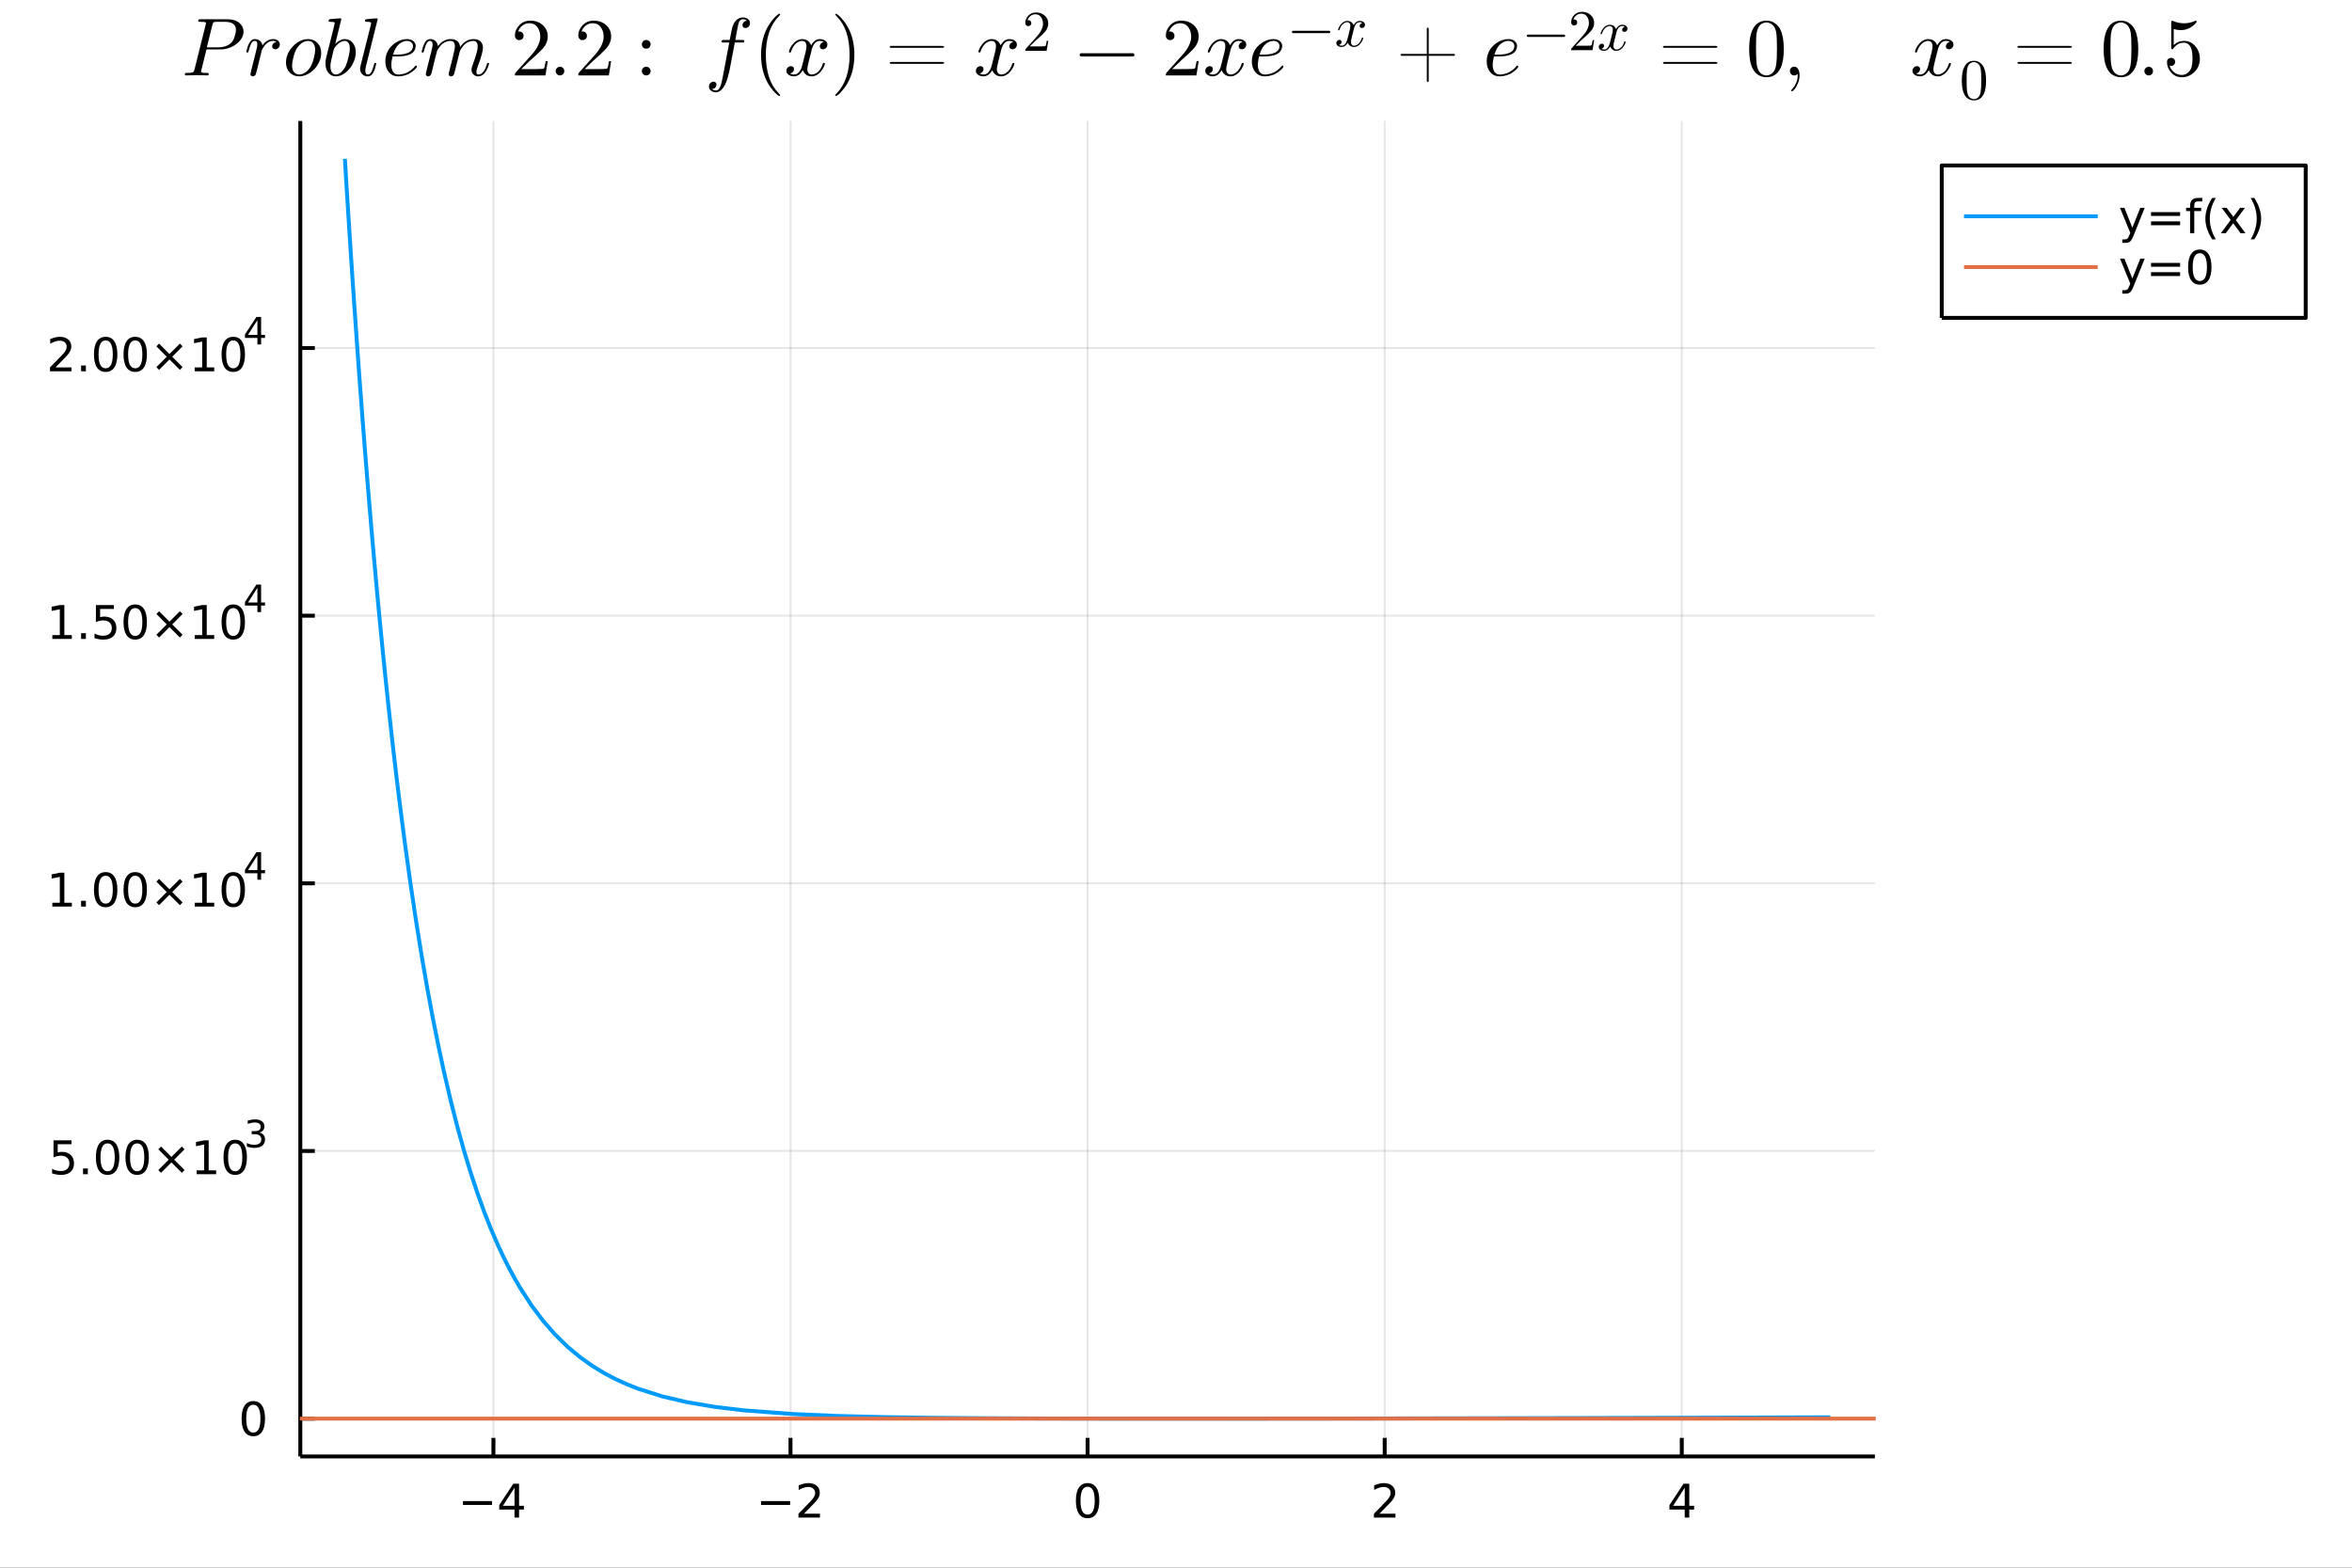 <?xml version="1.0" encoding="utf-8"?>
<svg xmlns="http://www.w3.org/2000/svg" xmlns:xlink="http://www.w3.org/1999/xlink" width="600" height="400" viewBox="0 0 2400 1600">
<rect x="0" y="0" width="2400" height="1600" fill="#333333" stroke="none"/>
<defs>
  <clipPath id="clip330">
    <rect x="0" y="0" width="2400" height="1600"/>
  </clipPath>
</defs>
<path clip-path="url(#clip330)" d="
M0 1600 L2400 1600 L2400 0 L0 0  Z
  " fill="#ffffff" fill-rule="evenodd" fill-opacity="1"/>
<defs>
  <clipPath id="clip331">
    <rect x="480" y="0" width="1681" height="1600"/>
  </clipPath>
</defs>
<defs>
  <clipPath id="clip332">
    <rect x="186" y="123" width="1711" height="1364"/>
  </clipPath>
</defs>
<path clip-path="url(#clip330)" d="
M306.435 1486.45 L1913.15 1486.45 L1913.15 123.472 L306.435 123.472  Z
  " fill="#ffffff" fill-rule="evenodd" fill-opacity="1"/>
<defs>
  <clipPath id="clip333">
    <rect x="306" y="123" width="1608" height="1364"/>
  </clipPath>
</defs>
<polyline clip-path="url(#clip333)" style="stroke:#000000; stroke-linecap:butt; stroke-linejoin:round; stroke-width:2; stroke-opacity:0.1; fill:none" points="
  503.485,1486.45 503.485,123.472 
  "/>
<polyline clip-path="url(#clip333)" style="stroke:#000000; stroke-linecap:butt; stroke-linejoin:round; stroke-width:2; stroke-opacity:0.1; fill:none" points="
  806.639,1486.45 806.639,123.472 
  "/>
<polyline clip-path="url(#clip333)" style="stroke:#000000; stroke-linecap:butt; stroke-linejoin:round; stroke-width:2; stroke-opacity:0.1; fill:none" points="
  1109.79,1486.45 1109.79,123.472 
  "/>
<polyline clip-path="url(#clip333)" style="stroke:#000000; stroke-linecap:butt; stroke-linejoin:round; stroke-width:2; stroke-opacity:0.1; fill:none" points="
  1412.95,1486.45 1412.95,123.472 
  "/>
<polyline clip-path="url(#clip333)" style="stroke:#000000; stroke-linecap:butt; stroke-linejoin:round; stroke-width:2; stroke-opacity:0.1; fill:none" points="
  1716.1,1486.45 1716.1,123.472 
  "/>
<polyline clip-path="url(#clip330)" style="stroke:#000000; stroke-linecap:butt; stroke-linejoin:round; stroke-width:4; stroke-opacity:1; fill:none" points="
  306.435,1486.45 1913.15,1486.45 
  "/>
<polyline clip-path="url(#clip330)" style="stroke:#000000; stroke-linecap:butt; stroke-linejoin:round; stroke-width:4; stroke-opacity:1; fill:none" points="
  503.485,1486.45 503.485,1467.55 
  "/>
<polyline clip-path="url(#clip330)" style="stroke:#000000; stroke-linecap:butt; stroke-linejoin:round; stroke-width:4; stroke-opacity:1; fill:none" points="
  806.639,1486.45 806.639,1467.55 
  "/>
<polyline clip-path="url(#clip330)" style="stroke:#000000; stroke-linecap:butt; stroke-linejoin:round; stroke-width:4; stroke-opacity:1; fill:none" points="
  1109.79,1486.45 1109.79,1467.55 
  "/>
<polyline clip-path="url(#clip330)" style="stroke:#000000; stroke-linecap:butt; stroke-linejoin:round; stroke-width:4; stroke-opacity:1; fill:none" points="
  1412.95,1486.45 1412.95,1467.55 
  "/>
<polyline clip-path="url(#clip330)" style="stroke:#000000; stroke-linecap:butt; stroke-linejoin:round; stroke-width:4; stroke-opacity:1; fill:none" points="
  1716.1,1486.45 1716.1,1467.55 
  "/>
<path clip-path="url(#clip330)" d="M472.386 1532.02 L502.062 1532.02 L502.062 1535.95 L472.386 1535.95 L472.386 1532.02 Z" fill="#000000" fill-rule="evenodd" fill-opacity="1" /><path clip-path="url(#clip330)" d="M525.001 1518.36 L513.196 1536.81 L525.001 1536.81 L525.001 1518.36 M523.774 1514.29 L529.654 1514.29 L529.654 1536.81 L534.585 1536.81 L534.585 1540.7 L529.654 1540.7 L529.654 1548.85 L525.001 1548.85 L525.001 1540.7 L509.4 1540.7 L509.4 1536.19 L523.774 1514.29 Z" fill="#000000" fill-rule="evenodd" fill-opacity="1" /><path clip-path="url(#clip330)" d="M776.581 1532.02 L806.257 1532.02 L806.257 1535.95 L776.581 1535.95 L776.581 1532.02 Z" fill="#000000" fill-rule="evenodd" fill-opacity="1" /><path clip-path="url(#clip330)" d="M820.377 1544.91 L836.696 1544.91 L836.696 1548.85 L814.752 1548.85 L814.752 1544.91 Q817.414 1542.16 821.997 1537.53 Q826.604 1532.88 827.784 1531.53 Q830.03 1529.01 830.909 1527.27 Q831.812 1525.51 831.812 1523.82 Q831.812 1521.07 829.868 1519.33 Q827.947 1517.6 824.845 1517.6 Q822.646 1517.6 820.192 1518.36 Q817.761 1519.13 814.984 1520.68 L814.984 1515.95 Q817.808 1514.82 820.261 1514.24 Q822.715 1513.66 824.752 1513.66 Q830.122 1513.66 833.317 1516.35 Q836.511 1519.03 836.511 1523.52 Q836.511 1525.65 835.701 1527.57 Q834.914 1529.47 832.808 1532.07 Q832.229 1532.74 829.127 1535.95 Q826.025 1539.15 820.377 1544.91 Z" fill="#000000" fill-rule="evenodd" fill-opacity="1" /><path clip-path="url(#clip330)" d="M1109.79 1517.37 Q1106.18 1517.37 1104.35 1520.93 Q1102.55 1524.47 1102.55 1531.6 Q1102.55 1538.71 1104.35 1542.27 Q1106.18 1545.82 1109.79 1545.82 Q1113.43 1545.82 1115.23 1542.27 Q1117.06 1538.71 1117.06 1531.6 Q1117.06 1524.47 1115.23 1520.93 Q1113.43 1517.37 1109.79 1517.37 M1109.79 1513.66 Q1115.6 1513.66 1118.66 1518.27 Q1121.74 1522.85 1121.74 1531.6 Q1121.74 1540.33 1118.66 1544.94 Q1115.6 1549.52 1109.79 1549.52 Q1103.98 1549.52 1100.9 1544.94 Q1097.85 1540.33 1097.85 1531.6 Q1097.85 1522.85 1100.9 1518.27 Q1103.98 1513.66 1109.79 1513.66 Z" fill="#000000" fill-rule="evenodd" fill-opacity="1" /><path clip-path="url(#clip330)" d="M1407.6 1544.91 L1423.92 1544.91 L1423.92 1548.85 L1401.97 1548.85 L1401.97 1544.91 Q1404.64 1542.16 1409.22 1537.53 Q1413.83 1532.88 1415.01 1531.53 Q1417.25 1529.01 1418.13 1527.27 Q1419.03 1525.51 1419.03 1523.82 Q1419.03 1521.07 1417.09 1519.33 Q1415.17 1517.6 1412.07 1517.6 Q1409.87 1517.6 1407.41 1518.36 Q1404.98 1519.13 1402.21 1520.68 L1402.21 1515.95 Q1405.03 1514.82 1407.48 1514.24 Q1409.94 1513.66 1411.97 1513.66 Q1417.34 1513.66 1420.54 1516.35 Q1423.73 1519.03 1423.73 1523.52 Q1423.73 1525.65 1422.92 1527.57 Q1422.14 1529.47 1420.03 1532.07 Q1419.45 1532.74 1416.35 1535.95 Q1413.25 1539.15 1407.6 1544.91 Z" fill="#000000" fill-rule="evenodd" fill-opacity="1" /><path clip-path="url(#clip330)" d="M1719.11 1518.36 L1707.3 1536.81 L1719.11 1536.81 L1719.11 1518.36 M1717.88 1514.29 L1723.76 1514.29 L1723.76 1536.81 L1728.69 1536.81 L1728.69 1540.7 L1723.76 1540.7 L1723.76 1548.85 L1719.11 1548.85 L1719.11 1540.7 L1703.51 1540.7 L1703.51 1536.19 L1717.88 1514.29 Z" fill="#000000" fill-rule="evenodd" fill-opacity="1" /><polyline clip-path="url(#clip333)" style="stroke:#000000; stroke-linecap:butt; stroke-linejoin:round; stroke-width:2; stroke-opacity:0.1; fill:none" points="
  306.435,1447.87 1913.15,1447.87 
  "/>
<polyline clip-path="url(#clip333)" style="stroke:#000000; stroke-linecap:butt; stroke-linejoin:round; stroke-width:2; stroke-opacity:0.1; fill:none" points="
  306.435,1174.71 1913.15,1174.71 
  "/>
<polyline clip-path="url(#clip333)" style="stroke:#000000; stroke-linecap:butt; stroke-linejoin:round; stroke-width:2; stroke-opacity:0.1; fill:none" points="
  306.435,901.541 1913.15,901.541 
  "/>
<polyline clip-path="url(#clip333)" style="stroke:#000000; stroke-linecap:butt; stroke-linejoin:round; stroke-width:2; stroke-opacity:0.1; fill:none" points="
  306.435,628.374 1913.15,628.374 
  "/>
<polyline clip-path="url(#clip333)" style="stroke:#000000; stroke-linecap:butt; stroke-linejoin:round; stroke-width:2; stroke-opacity:0.1; fill:none" points="
  306.435,355.208 1913.15,355.208 
  "/>
<polyline clip-path="url(#clip330)" style="stroke:#000000; stroke-linecap:butt; stroke-linejoin:round; stroke-width:4; stroke-opacity:1; fill:none" points="
  306.435,1486.45 306.435,123.472 
  "/>
<polyline clip-path="url(#clip330)" style="stroke:#000000; stroke-linecap:butt; stroke-linejoin:round; stroke-width:4; stroke-opacity:1; fill:none" points="
  306.435,1447.87 321.273,1447.87 
  "/>
<polyline clip-path="url(#clip330)" style="stroke:#000000; stroke-linecap:butt; stroke-linejoin:round; stroke-width:4; stroke-opacity:1; fill:none" points="
  306.435,1174.71 321.273,1174.71 
  "/>
<polyline clip-path="url(#clip330)" style="stroke:#000000; stroke-linecap:butt; stroke-linejoin:round; stroke-width:4; stroke-opacity:1; fill:none" points="
  306.435,901.541 321.273,901.541 
  "/>
<polyline clip-path="url(#clip330)" style="stroke:#000000; stroke-linecap:butt; stroke-linejoin:round; stroke-width:4; stroke-opacity:1; fill:none" points="
  306.435,628.374 321.273,628.374 
  "/>
<polyline clip-path="url(#clip330)" style="stroke:#000000; stroke-linecap:butt; stroke-linejoin:round; stroke-width:4; stroke-opacity:1; fill:none" points="
  306.435,355.208 321.273,355.208 
  "/>
<path clip-path="url(#clip330)" d="M258.491 1433.67 Q254.88 1433.67 253.051 1437.24 Q251.246 1440.78 251.246 1447.91 Q251.246 1455.01 253.051 1458.58 Q254.88 1462.12 258.491 1462.12 Q262.125 1462.12 263.931 1458.58 Q265.759 1455.01 265.759 1447.91 Q265.759 1440.78 263.931 1437.24 Q262.125 1433.67 258.491 1433.67 M258.491 1429.97 Q264.301 1429.97 267.357 1434.57 Q270.435 1439.16 270.435 1447.91 Q270.435 1456.63 267.357 1461.24 Q264.301 1465.82 258.491 1465.82 Q252.681 1465.82 249.602 1461.24 Q246.547 1456.63 246.547 1447.91 Q246.547 1439.16 249.602 1434.57 Q252.681 1429.97 258.491 1429.97 Z" fill="#000000" fill-rule="evenodd" fill-opacity="1" /><path clip-path="url(#clip330)" d="M54.611 1163.87 L72.967 1163.87 L72.967 1167.81 L58.893 1167.81 L58.893 1176.28 Q59.911 1175.93 60.93 1175.77 Q61.948 1175.59 62.967 1175.59 Q68.754 1175.59 72.133 1178.76 Q75.513 1181.93 75.513 1187.35 Q75.513 1192.93 72.041 1196.03 Q68.569 1199.11 62.249 1199.11 Q60.073 1199.11 57.805 1198.74 Q55.559 1198.36 53.152 1197.62 L53.152 1192.93 Q55.235 1194.06 57.458 1194.62 Q59.68 1195.17 62.157 1195.17 Q66.161 1195.17 68.499 1193.06 Q70.837 1190.96 70.837 1187.35 Q70.837 1183.74 68.499 1181.63 Q66.161 1179.52 62.157 1179.52 Q60.282 1179.52 58.407 1179.94 Q56.555 1180.36 54.611 1181.24 L54.611 1163.87 Z" fill="#000000" fill-rule="evenodd" fill-opacity="1" /><path clip-path="url(#clip330)" d="M84.726 1192.55 L89.61 1192.55 L89.61 1198.43 L84.726 1198.43 L84.726 1192.55 Z" fill="#000000" fill-rule="evenodd" fill-opacity="1" /><path clip-path="url(#clip330)" d="M109.795 1166.95 Q106.184 1166.95 104.356 1170.52 Q102.55 1174.06 102.55 1181.19 Q102.55 1188.3 104.356 1191.86 Q106.184 1195.4 109.795 1195.4 Q113.43 1195.4 115.235 1191.86 Q117.064 1188.3 117.064 1181.19 Q117.064 1174.06 115.235 1170.52 Q113.43 1166.95 109.795 1166.95 M109.795 1163.25 Q115.605 1163.25 118.661 1167.86 Q121.74 1172.44 121.74 1181.19 Q121.74 1189.92 118.661 1194.52 Q115.605 1199.11 109.795 1199.11 Q103.985 1199.11 100.906 1194.52 Q97.851 1189.92 97.851 1181.19 Q97.851 1172.44 100.906 1167.86 Q103.985 1163.25 109.795 1163.25 Z" fill="#000000" fill-rule="evenodd" fill-opacity="1" /><path clip-path="url(#clip330)" d="M139.957 1166.95 Q136.346 1166.95 134.517 1170.52 Q132.712 1174.06 132.712 1181.19 Q132.712 1188.3 134.517 1191.86 Q136.346 1195.4 139.957 1195.4 Q143.591 1195.4 145.397 1191.86 Q147.226 1188.3 147.226 1181.19 Q147.226 1174.06 145.397 1170.52 Q143.591 1166.95 139.957 1166.95 M139.957 1163.25 Q145.767 1163.25 148.823 1167.86 Q151.902 1172.44 151.902 1181.19 Q151.902 1189.92 148.823 1194.52 Q145.767 1199.11 139.957 1199.11 Q134.147 1199.11 131.068 1194.52 Q128.013 1189.92 128.013 1181.19 Q128.013 1172.44 131.068 1167.86 Q134.147 1163.25 139.957 1163.25 Z" fill="#000000" fill-rule="evenodd" fill-opacity="1" /><path clip-path="url(#clip330)" d="M188.29 1172.97 L177.712 1183.6 L188.29 1194.18 L185.536 1196.98 L174.911 1186.35 L164.286 1196.98 L161.554 1194.18 L172.11 1183.6 L161.554 1172.97 L164.286 1170.17 L174.911 1180.8 L185.536 1170.17 L188.29 1172.97 Z" fill="#000000" fill-rule="evenodd" fill-opacity="1" /><path clip-path="url(#clip330)" d="M200.651 1194.5 L208.29 1194.5 L208.29 1168.13 L199.98 1169.8 L199.98 1165.54 L208.244 1163.87 L212.92 1163.87 L212.92 1194.5 L220.559 1194.5 L220.559 1198.43 L200.651 1198.43 L200.651 1194.5 Z" fill="#000000" fill-rule="evenodd" fill-opacity="1" /><path clip-path="url(#clip330)" d="M240.003 1166.95 Q236.392 1166.95 234.563 1170.52 Q232.758 1174.06 232.758 1181.19 Q232.758 1188.3 234.563 1191.86 Q236.392 1195.4 240.003 1195.4 Q243.637 1195.4 245.443 1191.86 Q247.271 1188.3 247.271 1181.19 Q247.271 1174.06 245.443 1170.52 Q243.637 1166.95 240.003 1166.95 M240.003 1163.25 Q245.813 1163.25 248.869 1167.86 Q251.947 1172.44 251.947 1181.19 Q251.947 1189.92 248.869 1194.52 Q245.813 1199.11 240.003 1199.11 Q234.193 1199.11 231.114 1194.52 Q228.059 1189.92 228.059 1181.19 Q228.059 1172.44 231.114 1167.86 Q234.193 1163.25 240.003 1163.25 Z" fill="#000000" fill-rule="evenodd" fill-opacity="1" /><path clip-path="url(#clip330)" d="M264.643 1155.88 Q267.37 1156.47 268.893 1158.31 Q270.435 1160.15 270.435 1162.86 Q270.435 1167.02 267.577 1169.29 Q264.718 1171.57 259.452 1171.57 Q257.684 1171.57 255.803 1171.21 Q253.941 1170.87 251.947 1170.18 L251.947 1166.51 Q253.527 1167.43 255.408 1167.9 Q257.289 1168.37 259.339 1168.37 Q262.912 1168.37 264.774 1166.96 Q266.655 1165.55 266.655 1162.86 Q266.655 1160.38 264.906 1158.99 Q263.176 1157.58 260.072 1157.58 L256.8 1157.58 L256.8 1154.45 L260.223 1154.45 Q263.025 1154.45 264.511 1153.34 Q265.997 1152.22 265.997 1150.11 Q265.997 1147.95 264.455 1146.8 Q262.931 1145.63 260.072 1145.63 Q258.511 1145.63 256.725 1145.97 Q254.938 1146.31 252.794 1147.03 L252.794 1143.64 Q254.957 1143.04 256.837 1142.74 Q258.737 1142.44 260.411 1142.44 Q264.737 1142.44 267.257 1144.41 Q269.777 1146.37 269.777 1149.71 Q269.777 1152.05 268.442 1153.66 Q267.106 1155.26 264.643 1155.88 Z" fill="#000000" fill-rule="evenodd" fill-opacity="1" /><path clip-path="url(#clip330)" d="M53.4 921.333 L61.038 921.333 L61.038 894.967 L52.728 896.634 L52.728 892.375 L60.992 890.708 L65.668 890.708 L65.668 921.333 L73.307 921.333 L73.307 925.268 L53.4 925.268 L53.4 921.333 Z" fill="#000000" fill-rule="evenodd" fill-opacity="1" /><path clip-path="url(#clip330)" d="M82.751 919.389 L87.635 919.389 L87.635 925.268 L82.751 925.268 L82.751 919.389 Z" fill="#000000" fill-rule="evenodd" fill-opacity="1" /><path clip-path="url(#clip330)" d="M107.821 893.787 Q104.209 893.787 102.381 897.352 Q100.575 900.893 100.575 908.023 Q100.575 915.129 102.381 918.694 Q104.209 922.236 107.821 922.236 Q111.455 922.236 113.26 918.694 Q115.089 915.129 115.089 908.023 Q115.089 900.893 113.26 897.352 Q111.455 893.787 107.821 893.787 M107.821 890.083 Q113.631 890.083 116.686 894.69 Q119.765 899.273 119.765 908.023 Q119.765 916.75 116.686 921.356 Q113.631 925.939 107.821 925.939 Q102.01 925.939 98.932 921.356 Q95.876 916.75 95.876 908.023 Q95.876 899.273 98.932 894.69 Q102.01 890.083 107.821 890.083 Z" fill="#000000" fill-rule="evenodd" fill-opacity="1" /><path clip-path="url(#clip330)" d="M137.982 893.787 Q134.371 893.787 132.543 897.352 Q130.737 900.893 130.737 908.023 Q130.737 915.129 132.543 918.694 Q134.371 922.236 137.982 922.236 Q141.617 922.236 143.422 918.694 Q145.251 915.129 145.251 908.023 Q145.251 900.893 143.422 897.352 Q141.617 893.787 137.982 893.787 M137.982 890.083 Q143.793 890.083 146.848 894.69 Q149.927 899.273 149.927 908.023 Q149.927 916.75 146.848 921.356 Q143.793 925.939 137.982 925.939 Q132.172 925.939 129.094 921.356 Q126.038 916.75 126.038 908.023 Q126.038 899.273 129.094 894.69 Q132.172 890.083 137.982 890.083 Z" fill="#000000" fill-rule="evenodd" fill-opacity="1" /><path clip-path="url(#clip330)" d="M186.315 899.805 L175.737 910.43 L186.315 921.009 L183.561 923.81 L172.936 913.185 L162.311 923.81 L159.58 921.009 L170.135 910.43 L159.58 899.805 L162.311 897.004 L172.936 907.629 L183.561 897.004 L186.315 899.805 Z" fill="#000000" fill-rule="evenodd" fill-opacity="1" /><path clip-path="url(#clip330)" d="M198.677 921.333 L206.315 921.333 L206.315 894.967 L198.005 896.634 L198.005 892.375 L206.269 890.708 L210.945 890.708 L210.945 921.333 L218.584 921.333 L218.584 925.268 L198.677 925.268 L198.677 921.333 Z" fill="#000000" fill-rule="evenodd" fill-opacity="1" /><path clip-path="url(#clip330)" d="M238.028 893.787 Q234.417 893.787 232.588 897.352 Q230.783 900.893 230.783 908.023 Q230.783 915.129 232.588 918.694 Q234.417 922.236 238.028 922.236 Q241.662 922.236 243.468 918.694 Q245.297 915.129 245.297 908.023 Q245.297 900.893 243.468 897.352 Q241.662 893.787 238.028 893.787 M238.028 890.083 Q243.838 890.083 246.894 894.69 Q249.973 899.273 249.973 908.023 Q249.973 916.75 246.894 921.356 Q243.838 925.939 238.028 925.939 Q232.218 925.939 229.139 921.356 Q226.084 916.75 226.084 908.023 Q226.084 899.273 229.139 894.69 Q232.218 890.083 238.028 890.083 Z" fill="#000000" fill-rule="evenodd" fill-opacity="1" /><path clip-path="url(#clip330)" d="M262.649 873.088 L253.057 888.078 L262.649 888.078 L262.649 873.088 M261.652 869.778 L266.429 869.778 L266.429 888.078 L270.435 888.078 L270.435 891.237 L266.429 891.237 L266.429 897.858 L262.649 897.858 L262.649 891.237 L249.973 891.237 L249.973 887.57 L261.652 869.778 Z" fill="#000000" fill-rule="evenodd" fill-opacity="1" /><path clip-path="url(#clip330)" d="M53.4 648.167 L61.038 648.167 L61.038 621.801 L52.728 623.468 L52.728 619.209 L60.992 617.542 L65.668 617.542 L65.668 648.167 L73.307 648.167 L73.307 652.102 L53.4 652.102 L53.4 648.167 Z" fill="#000000" fill-rule="evenodd" fill-opacity="1" /><path clip-path="url(#clip330)" d="M82.751 646.222 L87.635 646.222 L87.635 652.102 L82.751 652.102 L82.751 646.222 Z" fill="#000000" fill-rule="evenodd" fill-opacity="1" /><path clip-path="url(#clip330)" d="M97.867 617.542 L116.223 617.542 L116.223 621.477 L102.149 621.477 L102.149 629.949 Q103.168 629.602 104.186 629.44 Q105.205 629.255 106.223 629.255 Q112.01 629.255 115.39 632.426 Q118.77 635.597 118.77 641.014 Q118.77 646.593 115.297 649.695 Q111.825 652.773 105.506 652.773 Q103.33 652.773 101.061 652.403 Q98.816 652.032 96.409 651.292 L96.409 646.593 Q98.492 647.727 100.714 648.283 Q102.936 648.838 105.413 648.838 Q109.418 648.838 111.756 646.732 Q114.094 644.625 114.094 641.014 Q114.094 637.403 111.756 635.296 Q109.418 633.19 105.413 633.19 Q103.538 633.19 101.663 633.607 Q99.811 634.023 97.867 634.903 L97.867 617.542 Z" fill="#000000" fill-rule="evenodd" fill-opacity="1" /><path clip-path="url(#clip330)" d="M137.982 620.621 Q134.371 620.621 132.543 624.185 Q130.737 627.727 130.737 634.857 Q130.737 641.963 132.543 645.528 Q134.371 649.07 137.982 649.07 Q141.617 649.07 143.422 645.528 Q145.251 641.963 145.251 634.857 Q145.251 627.727 143.422 624.185 Q141.617 620.621 137.982 620.621 M137.982 616.917 Q143.793 616.917 146.848 621.523 Q149.927 626.107 149.927 634.857 Q149.927 643.583 146.848 648.19 Q143.793 652.773 137.982 652.773 Q132.172 652.773 129.094 648.19 Q126.038 643.583 126.038 634.857 Q126.038 626.107 129.094 621.523 Q132.172 616.917 137.982 616.917 Z" fill="#000000" fill-rule="evenodd" fill-opacity="1" /><path clip-path="url(#clip330)" d="M186.315 626.639 L175.737 637.264 L186.315 647.843 L183.561 650.644 L172.936 640.019 L162.311 650.644 L159.58 647.843 L170.135 637.264 L159.58 626.639 L162.311 623.838 L172.936 634.463 L183.561 623.838 L186.315 626.639 Z" fill="#000000" fill-rule="evenodd" fill-opacity="1" /><path clip-path="url(#clip330)" d="M198.677 648.167 L206.315 648.167 L206.315 621.801 L198.005 623.468 L198.005 619.209 L206.269 617.542 L210.945 617.542 L210.945 648.167 L218.584 648.167 L218.584 652.102 L198.677 652.102 L198.677 648.167 Z" fill="#000000" fill-rule="evenodd" fill-opacity="1" /><path clip-path="url(#clip330)" d="M238.028 620.621 Q234.417 620.621 232.588 624.185 Q230.783 627.727 230.783 634.857 Q230.783 641.963 232.588 645.528 Q234.417 649.07 238.028 649.07 Q241.662 649.07 243.468 645.528 Q245.297 641.963 245.297 634.857 Q245.297 627.727 243.468 624.185 Q241.662 620.621 238.028 620.621 M238.028 616.917 Q243.838 616.917 246.894 621.523 Q249.973 626.107 249.973 634.857 Q249.973 643.583 246.894 648.19 Q243.838 652.773 238.028 652.773 Q232.218 652.773 229.139 648.19 Q226.084 643.583 226.084 634.857 Q226.084 626.107 229.139 621.523 Q232.218 616.917 238.028 616.917 Z" fill="#000000" fill-rule="evenodd" fill-opacity="1" /><path clip-path="url(#clip330)" d="M262.649 599.922 L253.057 614.911 L262.649 614.911 L262.649 599.922 M261.652 596.612 L266.429 596.612 L266.429 614.911 L270.435 614.911 L270.435 618.071 L266.429 618.071 L266.429 624.692 L262.649 624.692 L262.649 618.071 L249.973 618.071 L249.973 614.404 L261.652 596.612 Z" fill="#000000" fill-rule="evenodd" fill-opacity="1" /><path clip-path="url(#clip330)" d="M56.617 375.001 L72.936 375.001 L72.936 378.936 L50.992 378.936 L50.992 375.001 Q53.654 372.246 58.237 367.616 Q62.844 362.964 64.025 361.621 Q66.27 359.098 67.149 357.362 Q68.052 355.602 68.052 353.913 Q68.052 351.158 66.108 349.422 Q64.186 347.686 61.085 347.686 Q58.886 347.686 56.432 348.45 Q54.001 349.214 51.224 350.765 L51.224 346.042 Q54.048 344.908 56.501 344.329 Q58.955 343.751 60.992 343.751 Q66.362 343.751 69.557 346.436 Q72.751 349.121 72.751 353.612 Q72.751 355.741 71.941 357.663 Q71.154 359.561 69.048 362.153 Q68.469 362.825 65.367 366.042 Q62.265 369.237 56.617 375.001 Z" fill="#000000" fill-rule="evenodd" fill-opacity="1" /><path clip-path="url(#clip330)" d="M82.751 373.056 L87.635 373.056 L87.635 378.936 L82.751 378.936 L82.751 373.056 Z" fill="#000000" fill-rule="evenodd" fill-opacity="1" /><path clip-path="url(#clip330)" d="M107.821 347.454 Q104.209 347.454 102.381 351.019 Q100.575 354.561 100.575 361.69 Q100.575 368.797 102.381 372.362 Q104.209 375.903 107.821 375.903 Q111.455 375.903 113.26 372.362 Q115.089 368.797 115.089 361.69 Q115.089 354.561 113.26 351.019 Q111.455 347.454 107.821 347.454 M107.821 343.751 Q113.631 343.751 116.686 348.357 Q119.765 352.94 119.765 361.69 Q119.765 370.417 116.686 375.024 Q113.631 379.607 107.821 379.607 Q102.01 379.607 98.932 375.024 Q95.876 370.417 95.876 361.69 Q95.876 352.94 98.932 348.357 Q102.01 343.751 107.821 343.751 Z" fill="#000000" fill-rule="evenodd" fill-opacity="1" /><path clip-path="url(#clip330)" d="M137.982 347.454 Q134.371 347.454 132.543 351.019 Q130.737 354.561 130.737 361.69 Q130.737 368.797 132.543 372.362 Q134.371 375.903 137.982 375.903 Q141.617 375.903 143.422 372.362 Q145.251 368.797 145.251 361.69 Q145.251 354.561 143.422 351.019 Q141.617 347.454 137.982 347.454 M137.982 343.751 Q143.793 343.751 146.848 348.357 Q149.927 352.94 149.927 361.69 Q149.927 370.417 146.848 375.024 Q143.793 379.607 137.982 379.607 Q132.172 379.607 129.094 375.024 Q126.038 370.417 126.038 361.69 Q126.038 352.94 129.094 348.357 Q132.172 343.751 137.982 343.751 Z" fill="#000000" fill-rule="evenodd" fill-opacity="1" /><path clip-path="url(#clip330)" d="M186.315 353.473 L175.737 364.098 L186.315 374.676 L183.561 377.477 L172.936 366.852 L162.311 377.477 L159.58 374.676 L170.135 364.098 L159.58 353.473 L162.311 350.672 L172.936 361.297 L183.561 350.672 L186.315 353.473 Z" fill="#000000" fill-rule="evenodd" fill-opacity="1" /><path clip-path="url(#clip330)" d="M198.677 375.001 L206.315 375.001 L206.315 348.635 L198.005 350.302 L198.005 346.042 L206.269 344.376 L210.945 344.376 L210.945 375.001 L218.584 375.001 L218.584 378.936 L198.677 378.936 L198.677 375.001 Z" fill="#000000" fill-rule="evenodd" fill-opacity="1" /><path clip-path="url(#clip330)" d="M238.028 347.454 Q234.417 347.454 232.588 351.019 Q230.783 354.561 230.783 361.69 Q230.783 368.797 232.588 372.362 Q234.417 375.903 238.028 375.903 Q241.662 375.903 243.468 372.362 Q245.297 368.797 245.297 361.69 Q245.297 354.561 243.468 351.019 Q241.662 347.454 238.028 347.454 M238.028 343.751 Q243.838 343.751 246.894 348.357 Q249.973 352.94 249.973 361.69 Q249.973 370.417 246.894 375.024 Q243.838 379.607 238.028 379.607 Q232.218 379.607 229.139 375.024 Q226.084 370.417 226.084 361.69 Q226.084 352.94 229.139 348.357 Q232.218 343.751 238.028 343.751 Z" fill="#000000" fill-rule="evenodd" fill-opacity="1" /><path clip-path="url(#clip330)" d="M262.649 326.755 L253.057 341.745 L262.649 341.745 L262.649 326.755 M261.652 323.445 L266.429 323.445 L266.429 341.745 L270.435 341.745 L270.435 344.905 L266.429 344.905 L266.429 351.525 L262.649 351.525 L262.649 344.905 L249.973 344.905 L249.973 341.237 L261.652 323.445 Z" fill="#000000" fill-rule="evenodd" fill-opacity="1" /><path clip-path="url(#clip330)" d="M248.528 32.303 Q248.528 36.893 245.126 41.115 Q241.764 45.337 236.272 47.919 Q230.82 50.461 224.959 50.461 L210.695 50.461 L205.489 71.447 Q205.448 71.57 205.325 72.103 Q205.202 72.595 205.202 72.882 Q205.202 73.907 206.473 74.153 Q207.784 74.398 210.695 74.398 Q212.58 74.398 212.867 74.726 Q213.031 74.931 213.031 75.3 Q213.031 75.874 212.867 76.284 Q212.703 76.653 212.375 76.776 Q212.088 76.899 211.883 76.94 Q211.678 76.981 211.35 76.981 Q210.49 76.981 208.645 76.899 Q206.842 76.817 205.899 76.817 L200.529 76.735 L189.872 76.981 Q188.601 76.981 188.601 75.956 Q188.601 75.177 188.929 74.849 Q189.257 74.481 189.626 74.439 Q189.995 74.398 190.938 74.398 Q192.987 74.398 194.217 74.276 Q195.447 74.153 196.225 73.989 Q197.045 73.784 197.455 73.21 Q197.906 72.636 198.111 72.144 Q198.316 71.611 198.603 70.423 L209.834 25.334 Q210.162 23.982 210.162 23.777 Q210.162 23.08 209.752 22.834 Q209.383 22.547 208.317 22.424 Q206.268 22.26 204.71 22.26 Q203.685 22.26 203.276 22.219 Q202.907 22.178 202.579 21.973 Q202.292 21.727 202.292 21.235 Q202.292 20.457 202.62 20.129 Q202.989 19.76 203.398 19.719 Q203.808 19.637 204.792 19.637 L232.009 19.637 Q239.838 19.637 244.183 23.367 Q248.528 27.097 248.528 32.303 M240.74 30.294 Q240.74 22.26 229.304 22.26 L221.27 22.26 Q218.605 22.26 217.95 22.752 Q217.294 23.203 216.72 25.457 L211.022 48.288 L222.868 48.288 Q230.82 48.288 235.78 43.821 Q238.034 41.771 239.387 37.508 Q240.74 33.245 240.74 30.294 Z" fill="#000000" fill-rule="evenodd" fill-opacity="1" /><path clip-path="url(#clip330)" d="M285.538 45.337 Q285.538 47.51 284.103 48.903 Q282.709 50.297 280.906 50.297 Q279.348 50.297 278.528 49.395 Q277.709 48.493 277.709 47.346 Q277.709 45.706 278.979 44.353 Q280.25 43.001 282.094 42.714 Q280.742 41.73 278.569 41.73 Q275.003 41.73 271.847 44.476 Q270.454 45.747 268.937 48.083 Q267.42 50.379 267.133 51.362 L264.469 62.307 Q264.223 63.536 262.707 69.439 Q261.231 75.3 261.108 75.546 Q260.698 76.694 259.796 77.309 Q258.895 77.924 257.993 77.924 Q256.968 77.924 256.271 77.309 Q255.574 76.694 255.574 75.628 Q255.574 75.464 255.697 74.849 Q255.82 74.235 256.025 73.374 Q256.23 72.513 256.312 72.021 L261.19 52.633 Q262.092 49.108 262.297 48.001 Q262.543 46.854 262.543 45.583 Q262.543 43.37 261.846 42.55 Q261.149 41.73 259.919 41.73 Q257.788 41.73 256.394 44.271 Q255.001 46.813 253.812 51.731 Q253.443 53.084 253.197 53.371 Q252.992 53.658 252.377 53.658 Q251.353 53.617 251.353 52.797 Q251.353 52.592 251.68 51.281 Q252.008 49.928 252.623 47.96 Q253.279 45.952 253.976 44.681 Q254.386 43.821 254.755 43.247 Q255.124 42.673 255.861 41.771 Q256.599 40.869 257.706 40.377 Q258.813 39.886 260.165 39.886 Q263.116 39.886 265.207 41.689 Q267.338 43.493 267.83 46.321 Q268.855 44.845 270.126 43.575 Q271.396 42.263 273.733 41.074 Q276.069 39.886 278.569 39.886 Q281.685 39.886 283.611 41.484 Q285.538 43.042 285.538 45.337 Z" fill="#000000" fill-rule="evenodd" fill-opacity="1" /><path clip-path="url(#clip330)" d="M327.763 54.068 Q327.763 58.536 325.796 62.962 Q323.828 67.348 320.672 70.627 Q317.557 73.866 313.458 75.915 Q309.359 77.924 305.26 77.924 Q299.399 77.924 295.587 73.948 Q291.816 69.931 291.816 63.7 Q291.816 57.88 295.054 52.346 Q298.333 46.772 303.58 43.329 Q308.826 39.886 314.319 39.886 Q320.098 39.886 323.91 43.779 Q327.763 47.673 327.763 54.068 M321.615 50.789 Q321.615 46.813 319.688 44.271 Q317.762 41.73 314.237 41.73 Q313.212 41.73 312.023 42.058 Q310.835 42.345 309.277 43.124 Q307.76 43.903 306.039 45.542 Q304.358 47.141 302.883 49.436 Q300.956 52.469 299.481 58.044 Q298.046 63.577 298.046 66.897 Q298.046 71.488 300.177 73.784 Q302.309 76.038 305.342 76.038 Q308.293 76.038 311.408 73.989 Q314.565 71.898 316.737 68.332 Q318.91 64.643 320.262 59.233 Q321.615 53.781 321.615 50.789 Z" fill="#000000" fill-rule="evenodd" fill-opacity="1" /><path clip-path="url(#clip330)" d="M363.033 53.289 Q363.033 59.191 360.041 64.971 Q357.09 70.71 352.335 74.317 Q347.621 77.924 342.785 77.924 Q338.071 77.924 335.079 74.317 Q332.127 70.668 332.127 64.725 Q332.127 62.635 332.373 61.159 Q332.619 59.683 333.48 56.24 L340.366 28.859 Q341.555 23.736 341.555 23.695 Q341.555 23.203 341.35 22.957 Q341.186 22.67 340.202 22.465 Q339.219 22.26 337.333 22.26 Q336.554 22.26 336.185 22.219 Q335.857 22.178 335.571 21.973 Q335.325 21.727 335.325 21.235 Q335.325 20.539 335.612 20.17 Q335.939 19.76 336.185 19.678 Q336.431 19.596 336.923 19.555 Q337.62 19.514 339.956 19.309 Q342.293 19.063 344.301 18.899 Q346.31 18.735 347.171 18.735 Q347.662 18.735 347.908 18.981 Q348.195 19.186 348.195 19.432 L348.236 19.637 L342.047 44.927 Q346.925 39.886 351.884 39.886 Q356.844 39.886 359.918 43.697 Q363.033 47.51 363.033 53.289 M356.967 49.6 Q356.967 45.706 355.491 43.739 Q354.057 41.73 351.679 41.73 Q349.671 41.73 347.048 43.247 Q344.424 44.763 341.637 48.452 Q341.104 49.149 340.899 49.559 Q340.735 49.969 340.366 51.362 L338.522 59.109 Q337.169 64.397 337.169 67.594 Q337.169 71.939 338.768 73.989 Q340.366 76.038 342.785 76.038 Q345.326 76.038 347.99 73.784 Q350.655 71.529 352.704 67.43 Q353.975 64.725 355.45 58.905 Q356.967 53.043 356.967 49.6 Z" fill="#000000" fill-rule="evenodd" fill-opacity="1" /><path clip-path="url(#clip330)" d="M385.388 19.637 L373.296 68.168 Q372.804 70.095 372.804 72.185 Q372.804 76.038 375.346 76.038 Q376.534 76.038 377.518 75.259 Q378.502 74.439 379.24 72.841 Q380.018 71.201 380.51 69.644 Q381.043 68.086 381.699 65.668 Q381.904 64.725 382.109 64.438 Q382.314 64.151 382.888 64.151 Q383.912 64.151 383.912 64.971 Q382.888 70.013 381.371 73.21 Q379.158 77.924 375.059 77.924 Q371.985 77.924 369.689 75.792 Q367.435 73.62 367.435 70.177 Q367.435 68.865 367.845 67.307 L378.42 25.334 L378.707 23.695 Q378.707 23.244 378.543 22.998 Q378.379 22.752 377.395 22.506 Q376.452 22.26 374.567 22.26 Q373.788 22.26 373.419 22.219 Q373.091 22.178 372.763 21.973 Q372.476 21.768 372.476 21.317 Q372.476 20.58 372.763 20.17 Q373.091 19.76 373.337 19.678 Q373.583 19.596 374.075 19.555 Q374.772 19.514 377.108 19.309 Q379.445 19.063 381.453 18.899 Q383.462 18.735 384.322 18.735 Q384.814 18.735 385.06 18.981 Q385.347 19.186 385.388 19.432 L385.388 19.637 Z" fill="#000000" fill-rule="evenodd" fill-opacity="1" /><path clip-path="url(#clip330)" d="M425.137 67.266 Q425.465 67.635 425.465 68.004 Q425.465 68.373 424.645 69.439 Q423.866 70.504 422.186 71.939 Q420.505 73.374 418.333 74.726 Q416.16 76.079 412.963 76.981 Q409.766 77.924 406.405 77.924 Q400.379 77.924 396.772 73.62 Q393.206 69.316 393.206 62.717 Q393.206 58.495 394.6 54.765 Q395.994 50.994 398.248 48.329 Q400.543 45.665 403.413 43.739 Q406.323 41.771 409.356 40.828 Q412.389 39.886 415.218 39.886 Q419.357 39.886 421.776 41.976 Q424.194 44.066 424.194 47.018 Q424.194 47.715 423.989 48.575 Q423.825 49.436 423.251 50.789 Q422.719 52.141 421.325 53.494 Q419.931 54.806 417.882 55.666 Q413.332 57.593 405.052 57.593 L400.584 57.593 Q399.273 62.88 399.273 66.324 Q399.273 67.676 399.519 69.07 Q399.765 70.423 400.42 72.144 Q401.117 73.866 402.675 74.972 Q404.273 76.038 406.569 76.038 Q407.307 76.038 408.085 75.997 Q408.905 75.956 410.955 75.505 Q413.045 75.054 414.89 74.276 Q416.734 73.497 419.071 71.816 Q421.448 70.095 423.333 67.758 Q423.989 66.897 424.44 66.897 Q424.809 66.897 425.137 67.266 M421.407 47.018 Q421.407 44.763 419.726 43.247 Q418.087 41.73 415.218 41.73 Q414.316 41.73 413.209 41.935 Q412.102 42.14 410.258 43.001 Q408.454 43.861 406.856 45.296 Q405.257 46.69 403.659 49.436 Q402.06 52.141 401.117 55.748 L404.56 55.748 Q405.749 55.748 406.61 55.748 Q407.471 55.707 409.356 55.544 Q411.283 55.38 412.676 55.093 Q414.07 54.765 415.832 54.109 Q417.595 53.453 418.702 52.592 Q419.849 51.691 420.628 50.256 Q421.407 48.821 421.407 47.018 Z" fill="#000000" fill-rule="evenodd" fill-opacity="1" /><path clip-path="url(#clip330)" d="M499.035 64.971 Q499.035 65.299 498.666 66.57 Q498.297 67.84 497.395 69.808 Q496.535 71.775 495.305 73.579 Q494.116 75.341 492.149 76.653 Q490.222 77.924 488.009 77.924 Q485.058 77.924 483.09 75.956 Q481.123 73.989 481.123 71.037 Q481.123 69.439 482.229 66.406 Q487.435 52.551 487.435 47.592 Q487.435 41.73 482.885 41.73 Q480.303 41.73 477.966 42.796 Q475.63 43.861 474.113 45.337 Q472.597 46.813 471.408 48.493 Q470.219 50.174 469.687 51.281 Q469.195 52.387 469.072 52.879 L464.03 73.128 Q463.62 74.849 463.333 75.669 Q463.046 76.489 462.268 77.186 Q461.489 77.924 460.259 77.924 Q459.234 77.924 458.497 77.309 Q457.8 76.694 457.8 75.628 Q457.8 75.464 458.005 74.603 Q458.21 73.743 458.497 72.554 Q458.783 71.365 458.906 70.668 Q460.382 65.094 460.587 64.315 L462.923 54.56 Q464.194 49.723 464.194 47.592 Q464.194 41.73 459.644 41.73 Q457.39 41.73 455.258 42.591 Q453.168 43.411 451.733 44.558 Q450.299 45.706 448.987 47.305 Q447.716 48.862 447.06 49.928 Q446.446 50.953 445.954 51.977 L444.888 56.158 Q444.642 57.306 443.453 61.774 L441.609 69.357 Q440.297 75.013 440.01 75.546 Q439.6 76.694 438.699 77.309 Q437.797 77.924 436.895 77.924 Q435.87 77.924 435.174 77.309 Q434.477 76.694 434.477 75.628 Q434.477 75.464 434.6 74.849 Q434.723 74.235 434.928 73.374 Q435.133 72.513 435.215 72.021 L440.092 52.633 Q440.994 49.108 441.199 48.001 Q441.445 46.854 441.445 45.583 Q441.445 41.73 438.822 41.73 Q436.69 41.73 435.297 44.271 Q433.903 46.813 432.714 51.731 Q432.345 53.084 432.099 53.371 Q431.894 53.658 431.28 53.658 Q430.255 53.617 430.255 52.797 Q430.255 52.592 430.583 51.281 Q430.911 49.969 431.526 48.001 Q432.181 45.993 432.878 44.681 Q433.288 43.821 433.657 43.247 Q434.026 42.673 434.764 41.771 Q435.502 40.869 436.608 40.377 Q437.715 39.886 439.068 39.886 Q442.06 39.886 444.273 41.812 Q446.528 43.739 446.815 47.182 Q452.266 39.886 459.89 39.886 Q464.194 39.886 466.776 42.058 Q469.195 44.148 469.482 48.001 Q475.138 39.886 483.172 39.886 Q487.804 39.886 490.304 42.304 Q492.805 44.681 492.805 48.862 Q492.805 51.035 491.698 55.175 Q490.591 59.273 489.853 61.323 Q489.115 63.372 487.681 67.307 Q486.164 71.078 486.164 73.292 Q486.164 74.726 486.656 75.382 Q487.148 76.038 488.214 76.038 Q489.853 76.038 491.288 75.095 Q492.723 74.112 493.747 72.513 Q494.813 70.873 495.51 69.234 Q496.207 67.553 496.74 65.668 Q497.067 64.643 497.231 64.397 Q497.436 64.151 498.01 64.151 Q499.035 64.151 499.035 64.971 Z" fill="#000000" fill-rule="evenodd" fill-opacity="1" /><path clip-path="url(#clip330)" d="M525.428 76.981 Q525.428 75.464 525.551 75.013 Q525.715 74.562 526.37 73.866 L542.479 55.912 Q551.292 45.993 551.292 37.344 Q551.292 31.729 548.341 27.712 Q545.43 23.695 540.061 23.695 Q536.372 23.695 533.257 25.949 Q530.141 28.204 528.707 32.221 Q528.953 32.139 529.814 32.139 Q531.904 32.139 533.052 33.45 Q534.24 34.762 534.24 36.524 Q534.24 38.779 532.765 39.886 Q531.33 40.951 529.896 40.951 Q529.322 40.951 528.543 40.828 Q527.805 40.705 526.616 39.558 Q525.428 38.369 525.428 36.279 Q525.428 30.417 529.855 25.744 Q534.322 21.072 541.127 21.072 Q548.833 21.072 553.874 25.662 Q558.957 30.212 558.957 37.344 Q558.957 39.845 558.178 42.14 Q557.44 44.394 556.416 46.157 Q555.432 47.919 552.727 50.748 Q550.021 53.576 547.849 55.584 Q545.676 57.593 540.799 61.856 L531.904 70.504 L547.029 70.504 Q554.407 70.504 554.981 69.849 Q555.801 68.66 556.826 62.389 L558.957 62.389 L556.58 76.981 L525.428 76.981 Z" fill="#000000" fill-rule="evenodd" fill-opacity="1" /><path clip-path="url(#clip330)" d="M568.269 75.628 Q566.998 74.276 566.998 72.513 Q566.998 70.751 568.269 69.48 Q569.539 68.168 571.466 68.168 Q573.31 68.168 574.54 69.398 Q575.811 70.587 575.811 72.554 Q575.811 74.481 574.458 75.751 Q573.146 76.981 571.466 76.981 Q569.539 76.981 568.269 75.628 Z" fill="#000000" fill-rule="evenodd" fill-opacity="1" /><path clip-path="url(#clip330)" d="M590.097 76.981 Q590.097 75.464 590.22 75.013 Q590.384 74.562 591.04 73.866 L607.149 55.912 Q615.961 45.993 615.961 37.344 Q615.961 31.729 613.01 27.712 Q610.1 23.695 604.73 23.695 Q601.041 23.695 597.926 25.949 Q594.811 28.204 593.376 32.221 Q593.622 32.139 594.483 32.139 Q596.573 32.139 597.721 33.45 Q598.91 34.762 598.91 36.524 Q598.91 38.779 597.434 39.886 Q596 40.951 594.565 40.951 Q593.991 40.951 593.212 40.828 Q592.475 40.705 591.286 39.558 Q590.097 38.369 590.097 36.279 Q590.097 30.417 594.524 25.744 Q598.992 21.072 605.796 21.072 Q613.502 21.072 618.544 25.662 Q623.626 30.212 623.626 37.344 Q623.626 39.845 622.848 42.14 Q622.11 44.394 621.085 46.157 Q620.101 47.919 617.396 50.748 Q614.691 53.576 612.518 55.584 Q610.346 57.593 605.468 61.856 L596.573 70.504 L611.699 70.504 Q619.077 70.504 619.65 69.849 Q620.47 68.66 621.495 62.389 L623.626 62.389 L621.249 76.981 L590.097 76.981 Z" fill="#000000" fill-rule="evenodd" fill-opacity="1" /><path clip-path="url(#clip330)" d="M656.27 75.71 Q654.958 74.398 654.958 72.554 Q654.958 70.71 656.27 69.398 Q657.581 68.086 659.426 68.086 Q661.27 68.086 662.582 69.398 Q663.894 70.71 663.894 72.554 Q663.894 74.398 662.582 75.71 Q661.27 76.981 659.426 76.981 Q657.581 76.981 656.27 75.71 M656.27 48.411 Q654.958 47.1 654.958 45.255 Q654.958 43.411 656.27 42.099 Q657.581 40.787 659.426 40.787 Q661.27 40.787 662.582 42.099 Q663.894 43.411 663.894 45.255 Q663.894 47.1 662.582 48.411 Q661.27 49.682 659.426 49.682 Q657.581 49.682 656.27 48.411 Z" fill="#000000" fill-rule="evenodd" fill-opacity="1" /><path clip-path="url(#clip330)" d="M765.298 23.572 Q765.298 25.826 763.863 27.22 Q762.469 28.613 760.707 28.613 Q759.436 28.613 758.493 27.835 Q757.592 27.056 757.592 25.703 Q757.592 24.31 758.657 22.834 Q759.723 21.358 762.142 21.153 Q760.543 19.637 758.002 19.637 Q756.731 19.637 755.665 20.457 Q754.64 21.235 754.067 22.506 Q753.452 23.818 752.058 31.237 Q751.607 33.655 751.197 35.992 Q750.787 38.328 750.296 40.787 L757.264 40.787 Q758.166 40.787 758.534 40.828 Q758.903 40.869 759.19 41.074 Q759.518 41.279 759.518 41.73 Q759.518 42.878 758.985 43.165 Q758.493 43.411 757.018 43.411 L749.804 43.411 L744.762 70.013 Q744.639 70.791 744.106 73.251 Q743.614 75.669 742.426 79.645 Q741.237 83.662 740.048 86.04 Q739.392 87.392 738.532 88.663 Q737.712 89.974 736.523 91.286 Q735.335 92.598 733.777 93.377 Q732.219 94.196 730.58 94.196 Q727.793 94.196 725.62 92.639 Q723.448 91.081 723.448 88.417 Q723.448 86.162 724.841 84.769 Q726.276 83.375 728.038 83.375 Q729.309 83.375 730.211 84.154 Q731.154 84.933 731.154 86.285 Q731.154 86.859 730.949 87.515 Q730.744 88.171 730.293 88.909 Q729.842 89.688 728.858 90.22 Q727.874 90.753 726.522 90.835 Q728.12 92.352 730.58 92.352 Q731.359 92.352 732.055 92.024 Q732.752 91.737 733.326 90.999 Q733.941 90.261 734.392 89.524 Q734.843 88.827 735.294 87.474 Q735.744 86.162 736.031 85.179 Q736.318 84.195 736.687 82.432 Q737.097 80.67 737.302 79.604 Q737.507 78.579 737.876 76.571 L744.147 43.411 L738.614 43.411 Q737.63 43.411 737.22 43.37 Q736.851 43.329 736.564 43.124 Q736.277 42.878 736.277 42.386 Q736.277 41.607 736.605 41.279 Q736.974 40.91 737.384 40.869 Q737.794 40.787 738.778 40.787 L744.598 40.787 Q746.566 30.417 747.344 27.63 Q748.246 24.678 749.64 22.629 Q751.033 20.539 752.591 19.555 Q754.149 18.571 755.419 18.202 Q756.731 17.792 758.002 17.792 Q760.871 17.792 763.084 19.35 Q765.298 20.866 765.298 23.572 Z" fill="#000000" fill-rule="evenodd" fill-opacity="1" /><path clip-path="url(#clip330)" d="M776.597 55.994 Q776.597 41.812 781.885 30.376 Q784.139 25.58 787.296 21.563 Q790.452 17.546 792.542 15.784 Q794.633 14.021 795.207 14.021 Q796.026 14.021 796.067 14.841 Q796.067 15.251 794.961 16.276 Q781.434 30.048 781.475 55.994 Q781.475 82.022 794.633 95.262 Q796.067 96.697 796.067 97.148 Q796.067 97.967 795.207 97.967 Q794.633 97.967 792.624 96.287 Q790.616 94.606 787.501 90.753 Q784.385 86.9 782.131 82.186 Q776.597 70.751 776.597 55.994 Z" fill="#000000" fill-rule="evenodd" fill-opacity="1" /><path clip-path="url(#clip330)" d="M844.256 45.419 Q844.256 47.715 842.821 49.026 Q841.386 50.297 839.747 50.297 Q838.189 50.297 837.37 49.395 Q836.55 48.493 836.55 47.346 Q836.55 45.788 837.697 44.435 Q838.845 43.083 840.567 42.796 Q838.886 41.73 836.386 41.73 Q834.746 41.73 833.312 42.591 Q831.918 43.452 831.057 44.558 Q830.237 45.665 829.5 47.264 Q828.803 48.821 828.516 49.764 Q828.27 50.666 828.065 51.65 L825.196 63.127 Q823.802 68.578 823.802 70.504 Q823.802 72.882 824.95 74.481 Q826.097 76.038 828.393 76.038 Q829.295 76.038 830.319 75.792 Q831.344 75.505 832.656 74.767 Q834.008 73.989 835.197 72.841 Q836.427 71.652 837.615 69.644 Q838.804 67.635 839.583 65.053 Q839.829 64.151 840.649 64.151 Q841.673 64.151 841.673 64.971 Q841.673 65.668 841.1 67.143 Q840.567 68.578 839.378 70.463 Q838.23 72.308 836.714 73.989 Q835.197 75.628 832.943 76.776 Q830.688 77.924 828.229 77.924 Q824.704 77.924 822.367 76.038 Q820.031 74.153 819.17 71.529 Q818.965 71.898 818.678 72.39 Q818.391 72.882 817.531 73.989 Q816.711 75.054 815.768 75.874 Q814.825 76.653 813.35 77.268 Q811.915 77.924 810.358 77.924 Q808.39 77.924 806.628 77.35 Q804.906 76.776 803.676 75.464 Q802.447 74.153 802.447 72.349 Q802.447 70.341 803.799 68.947 Q805.193 67.512 807.078 67.512 Q808.267 67.512 809.21 68.209 Q810.194 68.906 810.194 70.423 Q810.194 72.103 809.046 73.374 Q807.898 74.644 806.259 74.972 Q807.939 76.038 810.44 76.038 Q813.145 76.038 815.276 73.661 Q817.408 71.283 818.432 67.307 Q820.974 57.757 821.958 53.494 Q822.941 49.19 822.941 47.346 Q822.941 45.624 822.49 44.435 Q822.04 43.247 821.261 42.714 Q820.523 42.14 819.826 41.935 Q819.17 41.73 818.432 41.73 Q817.203 41.73 815.809 42.222 Q814.457 42.714 812.817 43.861 Q811.218 44.968 809.702 47.264 Q808.185 49.559 807.16 52.715 Q806.955 53.658 806.054 53.658 Q805.07 53.617 805.07 52.797 Q805.07 52.1 805.603 50.666 Q806.177 49.19 807.324 47.346 Q808.513 45.501 810.03 43.861 Q811.587 42.181 813.842 41.033 Q816.137 39.886 818.596 39.886 Q819.703 39.886 820.769 40.132 Q821.876 40.336 823.187 40.951 Q824.54 41.566 825.729 42.919 Q826.917 44.271 827.655 46.239 Q828.147 45.296 828.803 44.394 Q829.5 43.493 830.565 42.386 Q831.672 41.238 833.189 40.582 Q834.746 39.886 836.468 39.886 Q838.148 39.886 839.788 40.336 Q841.427 40.746 842.821 42.099 Q844.256 43.411 844.256 45.419 Z" fill="#000000" fill-rule="evenodd" fill-opacity="1" /><path clip-path="url(#clip330)" d="M852.337 97.148 Q852.337 96.738 853.402 95.713 Q866.929 81.941 866.929 55.994 Q866.929 29.966 853.935 16.809 Q852.337 15.292 852.337 14.841 Q852.337 14.021 853.156 14.021 Q853.73 14.021 855.739 15.702 Q857.788 17.382 860.862 21.235 Q863.978 25.088 866.273 29.802 Q871.806 41.238 871.806 55.994 Q871.806 70.177 866.519 81.613 Q864.264 86.408 861.108 90.425 Q857.952 94.442 855.862 96.205 Q853.771 97.967 853.156 97.967 Q852.337 97.967 852.337 97.148 Z" fill="#000000" fill-rule="evenodd" fill-opacity="1" /><path clip-path="url(#clip330)" d="M907.86 64.233 Q907.942 63.208 909.541 63.208 L960.982 63.208 Q963.401 63.208 963.442 64.151 Q963.442 65.176 961.146 65.135 L910.115 65.135 Q907.86 65.176 907.86 64.233 M907.86 47.837 Q907.86 46.813 909.623 46.854 L960.9 46.854 Q963.401 46.854 963.442 47.837 Q963.442 48.78 961.31 48.78 L909.541 48.78 Q907.86 48.78 907.86 47.837 Z" fill="#000000" fill-rule="evenodd" fill-opacity="1" /><path clip-path="url(#clip330)" d="M1037.63 45.419 Q1037.63 47.715 1036.19 49.026 Q1034.76 50.297 1033.12 50.297 Q1031.56 50.297 1030.74 49.395 Q1029.92 48.493 1029.92 47.346 Q1029.92 45.788 1031.07 44.435 Q1032.22 43.083 1033.94 42.796 Q1032.26 41.73 1029.76 41.73 Q1028.12 41.73 1026.69 42.591 Q1025.29 43.452 1024.43 44.558 Q1023.61 45.665 1022.87 47.264 Q1022.18 48.821 1021.89 49.764 Q1021.64 50.666 1021.44 51.65 L1018.57 63.127 Q1017.18 68.578 1017.18 70.504 Q1017.18 72.882 1018.32 74.481 Q1019.47 76.038 1021.77 76.038 Q1022.67 76.038 1023.69 75.792 Q1024.72 75.505 1026.03 74.767 Q1027.38 73.989 1028.57 72.841 Q1029.8 71.652 1030.99 69.644 Q1032.18 67.635 1032.96 65.053 Q1033.2 64.151 1034.02 64.151 Q1035.05 64.151 1035.05 64.971 Q1035.05 65.668 1034.47 67.143 Q1033.94 68.578 1032.75 70.463 Q1031.6 72.308 1030.09 73.989 Q1028.57 75.628 1026.32 76.776 Q1024.06 77.924 1021.6 77.924 Q1018.08 77.924 1015.74 76.038 Q1013.4 74.153 1012.54 71.529 Q1012.34 71.898 1012.05 72.39 Q1011.77 72.882 1010.9 73.989 Q1010.08 75.054 1009.14 75.874 Q1008.2 76.653 1006.72 77.268 Q1005.29 77.924 1003.73 77.924 Q1001.76 77.924 1000 77.35 Q998.28 76.776 997.05 75.464 Q995.82 74.153 995.82 72.349 Q995.82 70.341 997.173 68.947 Q998.567 67.512 1000.45 67.512 Q1001.64 67.512 1002.58 68.209 Q1003.57 68.906 1003.57 70.423 Q1003.57 72.103 1002.42 73.374 Q1001.27 74.644 999.632 74.972 Q1001.31 76.038 1003.81 76.038 Q1006.52 76.038 1008.65 73.661 Q1010.78 71.283 1011.81 67.307 Q1014.35 57.757 1015.33 53.494 Q1016.31 49.19 1016.31 47.346 Q1016.31 45.624 1015.86 44.435 Q1015.41 43.247 1014.63 42.714 Q1013.9 42.14 1013.2 41.935 Q1012.54 41.73 1011.81 41.73 Q1010.58 41.73 1009.18 42.222 Q1007.83 42.714 1006.19 43.861 Q1004.59 44.968 1003.08 47.264 Q1001.56 49.559 1000.53 52.715 Q1000.33 53.658 999.427 53.658 Q998.444 53.617 998.444 52.797 Q998.444 52.1 998.976 50.666 Q999.55 49.19 1000.7 47.346 Q1001.89 45.501 1003.4 43.861 Q1004.96 42.181 1007.22 41.033 Q1009.51 39.886 1011.97 39.886 Q1013.08 39.886 1014.14 40.132 Q1015.25 40.336 1016.56 40.951 Q1017.91 41.566 1019.1 42.919 Q1020.29 44.271 1021.03 46.239 Q1021.52 45.296 1022.18 44.394 Q1022.87 43.493 1023.94 42.386 Q1025.05 41.238 1026.56 40.582 Q1028.12 39.886 1029.84 39.886 Q1031.52 39.886 1033.16 40.336 Q1034.8 40.746 1036.19 42.099 Q1037.63 43.411 1037.63 45.419 Z" fill="#000000" fill-rule="evenodd" fill-opacity="1" /><path clip-path="url(#clip330)" d="M1046.19 51.875 Q1046.19 50.814 1046.27 50.498 Q1046.39 50.182 1046.85 49.695 L1058.12 37.127 Q1064.29 30.184 1064.29 24.13 Q1064.29 20.199 1062.23 17.387 Q1060.19 14.575 1056.43 14.575 Q1053.85 14.575 1051.67 16.153 Q1049.49 17.731 1048.48 20.543 Q1048.65 20.486 1049.26 20.486 Q1050.72 20.486 1051.52 21.404 Q1052.36 22.322 1052.36 23.556 Q1052.36 25.134 1051.32 25.909 Q1050.32 26.654 1049.31 26.654 Q1048.91 26.654 1048.37 26.568 Q1047.85 26.482 1047.02 25.679 Q1046.19 24.847 1046.19 23.384 Q1046.19 19.28 1049.29 16.01 Q1052.41 12.739 1057.18 12.739 Q1062.57 12.739 1066.1 15.952 Q1069.66 19.137 1069.66 24.13 Q1069.66 25.88 1069.11 27.487 Q1068.6 29.065 1067.88 30.299 Q1067.19 31.532 1065.3 33.512 Q1063.4 35.492 1061.88 36.898 Q1060.36 38.304 1056.95 41.288 L1050.72 47.342 L1061.31 47.342 Q1066.47 47.342 1066.87 46.883 Q1067.45 46.051 1068.16 41.661 L1069.66 41.661 L1067.99 51.875 L1046.19 51.875 Z" fill="#000000" fill-rule="evenodd" fill-opacity="1" /><path clip-path="url(#clip330)" d="M1157.1 54.806 Q1157.59 55.297 1157.59 55.994 Q1157.59 56.691 1157.1 57.183 Q1156.6 57.675 1155.91 57.675 L1103.36 57.675 Q1102.66 57.675 1102.17 57.183 Q1101.68 56.691 1101.68 55.994 Q1101.68 55.297 1102.17 54.806 Q1102.66 54.314 1103.36 54.314 L1155.91 54.314 Q1156.6 54.314 1157.1 54.806 Z" fill="#000000" fill-rule="evenodd" fill-opacity="1" /><path clip-path="url(#clip330)" d="M1189.64 76.981 Q1189.64 75.464 1189.76 75.013 Q1189.93 74.562 1190.58 73.866 L1206.69 55.912 Q1215.5 45.993 1215.5 37.344 Q1215.5 31.729 1212.55 27.712 Q1209.64 23.695 1204.27 23.695 Q1200.58 23.695 1197.47 25.949 Q1194.35 28.204 1192.92 32.221 Q1193.16 32.139 1194.03 32.139 Q1196.12 32.139 1197.26 33.45 Q1198.45 34.762 1198.45 36.524 Q1198.45 38.779 1196.98 39.886 Q1195.54 40.951 1194.11 40.951 Q1193.53 40.951 1192.75 40.828 Q1192.02 40.705 1190.83 39.558 Q1189.64 38.369 1189.64 36.279 Q1189.64 30.417 1194.07 25.744 Q1198.53 21.072 1205.34 21.072 Q1213.04 21.072 1218.09 25.662 Q1223.17 30.212 1223.17 37.344 Q1223.17 39.845 1222.39 42.14 Q1221.65 44.394 1220.63 46.157 Q1219.64 47.919 1216.94 50.748 Q1214.23 53.576 1212.06 55.584 Q1209.89 57.593 1205.01 61.856 L1196.12 70.504 L1211.24 70.504 Q1218.62 70.504 1219.19 69.849 Q1220.01 68.66 1221.04 62.389 L1223.17 62.389 L1220.79 76.981 L1189.64 76.981 Z" fill="#000000" fill-rule="evenodd" fill-opacity="1" /><path clip-path="url(#clip330)" d="M1271.67 45.419 Q1271.67 47.715 1270.24 49.026 Q1268.81 50.297 1267.17 50.297 Q1265.61 50.297 1264.79 49.395 Q1263.97 48.493 1263.97 47.346 Q1263.97 45.788 1265.12 44.435 Q1266.26 43.083 1267.99 42.796 Q1266.3 41.73 1263.8 41.73 Q1262.17 41.73 1260.73 42.591 Q1259.34 43.452 1258.48 44.558 Q1257.66 45.665 1256.92 47.264 Q1256.22 48.821 1255.93 49.764 Q1255.69 50.666 1255.48 51.65 L1252.61 63.127 Q1251.22 68.578 1251.22 70.504 Q1251.22 72.882 1252.37 74.481 Q1253.52 76.038 1255.81 76.038 Q1256.71 76.038 1257.74 75.792 Q1258.76 75.505 1260.07 74.767 Q1261.43 73.989 1262.62 72.841 Q1263.85 71.652 1265.03 69.644 Q1266.22 67.635 1267 65.053 Q1267.25 64.151 1268.07 64.151 Q1269.09 64.151 1269.09 64.971 Q1269.09 65.668 1268.52 67.143 Q1267.99 68.578 1266.8 70.463 Q1265.65 72.308 1264.13 73.989 Q1262.62 75.628 1260.36 76.776 Q1258.11 77.924 1255.65 77.924 Q1252.12 77.924 1249.79 76.038 Q1247.45 74.153 1246.59 71.529 Q1246.38 71.898 1246.1 72.39 Q1245.81 72.882 1244.95 73.989 Q1244.13 75.054 1243.19 75.874 Q1242.24 76.653 1240.77 77.268 Q1239.33 77.924 1237.78 77.924 Q1235.81 77.924 1234.05 77.35 Q1232.32 76.776 1231.1 75.464 Q1229.87 74.153 1229.87 72.349 Q1229.87 70.341 1231.22 68.947 Q1232.61 67.512 1234.5 67.512 Q1235.69 67.512 1236.63 68.209 Q1237.61 68.906 1237.61 70.423 Q1237.61 72.103 1236.46 73.374 Q1235.32 74.644 1233.68 74.972 Q1235.36 76.038 1237.86 76.038 Q1240.56 76.038 1242.7 73.661 Q1244.83 71.283 1245.85 67.307 Q1248.39 57.757 1249.38 53.494 Q1250.36 49.19 1250.36 47.346 Q1250.36 45.624 1249.91 44.435 Q1249.46 43.247 1248.68 42.714 Q1247.94 42.14 1247.24 41.935 Q1246.59 41.73 1245.85 41.73 Q1244.62 41.73 1243.23 42.222 Q1241.88 42.714 1240.24 43.861 Q1238.64 44.968 1237.12 47.264 Q1235.6 49.559 1234.58 52.715 Q1234.37 53.658 1233.47 53.658 Q1232.49 53.617 1232.49 52.797 Q1232.49 52.1 1233.02 50.666 Q1233.6 49.19 1234.74 47.346 Q1235.93 45.501 1237.45 43.861 Q1239.01 42.181 1241.26 41.033 Q1243.56 39.886 1246.02 39.886 Q1247.12 39.886 1248.19 40.132 Q1249.29 40.336 1250.61 40.951 Q1251.96 41.566 1253.15 42.919 Q1254.34 44.271 1255.07 46.239 Q1255.57 45.296 1256.22 44.394 Q1256.92 43.493 1257.98 42.386 Q1259.09 41.238 1260.61 40.582 Q1262.17 39.886 1263.89 39.886 Q1265.57 39.886 1267.21 40.336 Q1268.85 40.746 1270.24 42.099 Q1271.67 43.411 1271.67 45.419 Z" fill="#000000" fill-rule="evenodd" fill-opacity="1" /><path clip-path="url(#clip330)" d="M1309.33 67.266 Q1309.66 67.635 1309.66 68.004 Q1309.66 68.373 1308.84 69.439 Q1308.06 70.504 1306.38 71.939 Q1304.7 73.374 1302.53 74.726 Q1300.36 76.079 1297.16 76.981 Q1293.96 77.924 1290.6 77.924 Q1284.58 77.924 1280.97 73.62 Q1277.4 69.316 1277.4 62.717 Q1277.4 58.495 1278.8 54.765 Q1280.19 50.994 1282.45 48.329 Q1284.74 45.665 1287.61 43.739 Q1290.52 41.771 1293.55 40.828 Q1296.59 39.886 1299.41 39.886 Q1303.55 39.886 1305.97 41.976 Q1308.39 44.066 1308.39 47.018 Q1308.39 47.715 1308.19 48.575 Q1308.02 49.436 1307.45 50.789 Q1306.92 52.141 1305.52 53.494 Q1304.13 54.806 1302.08 55.666 Q1297.53 57.593 1289.25 57.593 L1284.78 57.593 Q1283.47 62.88 1283.47 66.324 Q1283.47 67.676 1283.72 69.07 Q1283.96 70.423 1284.62 72.144 Q1285.31 73.866 1286.87 74.972 Q1288.47 76.038 1290.77 76.038 Q1291.5 76.038 1292.28 75.997 Q1293.1 75.956 1295.15 75.505 Q1297.24 75.054 1299.09 74.276 Q1300.93 73.497 1303.27 71.816 Q1305.64 70.095 1307.53 67.758 Q1308.19 66.897 1308.64 66.897 Q1309.01 66.897 1309.33 67.266 M1305.6 47.018 Q1305.6 44.763 1303.92 43.247 Q1302.28 41.73 1299.41 41.73 Q1298.51 41.73 1297.41 41.935 Q1296.3 42.14 1294.45 43.001 Q1292.65 43.861 1291.05 45.296 Q1289.45 46.69 1287.86 49.436 Q1286.26 52.141 1285.31 55.748 L1288.76 55.748 Q1289.95 55.748 1290.81 55.748 Q1291.67 55.707 1293.55 55.544 Q1295.48 55.38 1296.87 55.093 Q1298.27 54.765 1300.03 54.109 Q1301.79 53.453 1302.9 52.592 Q1304.05 51.691 1304.83 50.256 Q1305.6 48.821 1305.6 47.018 Z" fill="#000000" fill-rule="evenodd" fill-opacity="1" /><path clip-path="url(#clip330)" d="M1357.09 31.782 Q1357.44 32.126 1357.44 32.614 Q1357.44 33.102 1357.09 33.446 Q1356.75 33.79 1356.26 33.79 L1319.48 33.79 Q1318.99 33.79 1318.65 33.446 Q1318.3 33.102 1318.3 32.614 Q1318.3 32.126 1318.65 31.782 Q1318.99 31.438 1319.48 31.438 L1356.26 31.438 Q1356.75 31.438 1357.09 31.782 Z" fill="#000000" fill-rule="evenodd" fill-opacity="1" /><path clip-path="url(#clip330)" d="M1392.84 25.211 Q1392.84 26.818 1391.83 27.736 Q1390.83 28.626 1389.68 28.626 Q1388.59 28.626 1388.02 27.994 Q1387.44 27.363 1387.44 26.56 Q1387.44 25.469 1388.25 24.523 Q1389.05 23.576 1390.25 23.375 Q1389.08 22.629 1387.33 22.629 Q1386.18 22.629 1385.17 23.231 Q1384.2 23.834 1383.6 24.609 Q1383.02 25.383 1382.51 26.502 Q1382.02 27.593 1381.82 28.253 Q1381.65 28.884 1381.5 29.573 L1379.49 37.606 Q1378.52 41.422 1378.52 42.771 Q1378.52 44.435 1379.32 45.554 Q1380.13 46.645 1381.73 46.645 Q1382.36 46.645 1383.08 46.472 Q1383.8 46.272 1384.72 45.755 Q1385.66 45.21 1386.49 44.407 Q1387.36 43.574 1388.19 42.169 Q1389.02 40.763 1389.56 38.955 Q1389.74 38.324 1390.31 38.324 Q1391.03 38.324 1391.03 38.898 Q1391.03 39.385 1390.63 40.418 Q1390.25 41.422 1389.42 42.742 Q1388.62 44.033 1387.56 45.21 Q1386.49 46.358 1384.92 47.161 Q1383.34 47.964 1381.62 47.964 Q1379.15 47.964 1377.51 46.645 Q1375.88 45.325 1375.28 43.488 Q1375.13 43.747 1374.93 44.091 Q1374.73 44.435 1374.13 45.21 Q1373.55 45.956 1372.89 46.53 Q1372.23 47.075 1371.2 47.505 Q1370.2 47.964 1369.11 47.964 Q1367.73 47.964 1366.5 47.563 Q1365.29 47.161 1364.43 46.243 Q1363.57 45.325 1363.57 44.062 Q1363.57 42.656 1364.52 41.681 Q1365.49 40.676 1366.81 40.676 Q1367.64 40.676 1368.3 41.164 Q1368.99 41.652 1368.99 42.714 Q1368.99 43.89 1368.19 44.779 Q1367.39 45.669 1366.24 45.898 Q1367.41 46.645 1369.16 46.645 Q1371.06 46.645 1372.55 44.98 Q1374.04 43.316 1374.76 40.533 Q1376.54 33.848 1377.23 30.864 Q1377.92 27.851 1377.92 26.56 Q1377.92 25.355 1377.6 24.523 Q1377.28 23.691 1376.74 23.317 Q1376.22 22.916 1375.74 22.772 Q1375.28 22.629 1374.76 22.629 Q1373.9 22.629 1372.92 22.973 Q1371.98 23.317 1370.83 24.121 Q1369.71 24.896 1368.65 26.502 Q1367.59 28.109 1366.87 30.319 Q1366.73 30.978 1366.09 30.978 Q1365.41 30.95 1365.41 30.376 Q1365.41 29.888 1365.78 28.884 Q1366.18 27.851 1366.98 26.56 Q1367.82 25.269 1368.88 24.121 Q1369.97 22.945 1371.55 22.141 Q1373.15 21.338 1374.87 21.338 Q1375.65 21.338 1376.4 21.51 Q1377.17 21.653 1378.09 22.084 Q1379.03 22.514 1379.87 23.461 Q1380.7 24.408 1381.22 25.785 Q1381.56 25.125 1382.02 24.494 Q1382.51 23.863 1383.25 23.088 Q1384.03 22.285 1385.09 21.826 Q1386.18 21.338 1387.38 21.338 Q1388.56 21.338 1389.71 21.653 Q1390.86 21.94 1391.83 22.887 Q1392.84 23.805 1392.84 25.211 Z" fill="#000000" fill-rule="evenodd" fill-opacity="1" /><path clip-path="url(#clip330)" d="M1431.02 57.019 Q1429.1 57.019 1429.1 55.994 Q1429.1 54.97 1431.11 54.97 Q1431.35 54.97 1431.76 55.011 Q1432.21 55.052 1432.29 55.052 L1455.94 55.052 L1455.94 31.319 Q1455.94 31.237 1455.9 30.868 Q1455.86 30.458 1455.86 30.212 Q1455.86 28.204 1456.85 28.204 Q1457.87 28.204 1457.87 30.212 L1457.87 55.052 L1481.56 55.052 Q1481.64 55.052 1482.05 55.011 Q1482.46 54.97 1482.71 54.97 Q1484.64 54.97 1484.64 55.994 Q1484.68 57.019 1482.63 57.019 Q1482.38 57.019 1482.01 56.978 Q1481.64 56.937 1481.56 56.937 L1457.87 56.937 L1457.87 81.859 Q1457.87 83.785 1456.85 83.785 Q1455.86 83.785 1455.86 81.777 Q1455.86 81.531 1455.9 81.121 Q1455.94 80.752 1455.94 80.67 L1455.94 56.937 L1432.29 56.937 Q1432.21 56.937 1431.72 56.978 Q1431.27 57.019 1431.02 57.019 Z" fill="#000000" fill-rule="evenodd" fill-opacity="1" /><path clip-path="url(#clip330)" d="M1548.99 67.266 Q1549.32 67.635 1549.32 68.004 Q1549.32 68.373 1548.5 69.439 Q1547.72 70.504 1546.04 71.939 Q1544.36 73.374 1542.18 74.726 Q1540.01 76.079 1536.81 76.981 Q1533.62 77.924 1530.26 77.924 Q1524.23 77.924 1520.62 73.62 Q1517.06 69.316 1517.06 62.717 Q1517.06 58.495 1518.45 54.765 Q1519.84 50.994 1522.1 48.329 Q1524.39 45.665 1527.26 43.739 Q1530.17 41.771 1533.21 40.828 Q1536.24 39.886 1539.07 39.886 Q1543.21 39.886 1545.63 41.976 Q1548.04 44.066 1548.04 47.018 Q1548.04 47.715 1547.84 48.575 Q1547.68 49.436 1547.1 50.789 Q1546.57 52.141 1545.18 53.494 Q1543.78 54.806 1541.73 55.666 Q1537.18 57.593 1528.9 57.593 L1524.43 57.593 Q1523.12 62.88 1523.12 66.324 Q1523.12 67.676 1523.37 69.07 Q1523.61 70.423 1524.27 72.144 Q1524.97 73.866 1526.53 74.972 Q1528.12 76.038 1530.42 76.038 Q1531.16 76.038 1531.94 75.997 Q1532.76 75.956 1534.8 75.505 Q1536.9 75.054 1538.74 74.276 Q1540.58 73.497 1542.92 71.816 Q1545.3 70.095 1547.18 67.758 Q1547.84 66.897 1548.29 66.897 Q1548.66 66.897 1548.99 67.266 M1545.26 47.018 Q1545.26 44.763 1543.58 43.247 Q1541.94 41.73 1539.07 41.73 Q1538.17 41.73 1537.06 41.935 Q1535.95 42.14 1534.11 43.001 Q1532.3 43.861 1530.71 45.296 Q1529.11 46.69 1527.51 49.436 Q1525.91 52.141 1524.97 55.748 L1528.41 55.748 Q1529.6 55.748 1530.46 55.748 Q1531.32 55.707 1533.21 55.544 Q1535.13 55.38 1536.53 55.093 Q1537.92 54.765 1539.68 54.109 Q1541.45 53.453 1542.55 52.592 Q1543.7 51.691 1544.48 50.256 Q1545.26 48.821 1545.26 47.018 Z" fill="#000000" fill-rule="evenodd" fill-opacity="1" /><path clip-path="url(#clip330)" d="M1596.75 35.696 Q1597.09 36.041 1597.09 36.528 Q1597.09 37.016 1596.75 37.361 Q1596.4 37.705 1595.91 37.705 L1559.13 37.705 Q1558.64 37.705 1558.3 37.361 Q1557.95 37.016 1557.95 36.528 Q1557.95 36.041 1558.3 35.696 Q1558.64 35.352 1559.13 35.352 L1595.91 35.352 Q1596.4 35.352 1596.75 35.696 Z" fill="#000000" fill-rule="evenodd" fill-opacity="1" /><path clip-path="url(#clip330)" d="M1603.22 51.219 Q1603.22 50.157 1603.31 49.842 Q1603.42 49.526 1603.88 49.038 L1615.16 36.471 Q1621.33 29.527 1621.33 23.473 Q1621.33 19.543 1619.26 16.731 Q1617.22 13.919 1613.47 13.919 Q1610.88 13.919 1608.7 15.497 Q1606.52 17.075 1605.52 19.887 Q1605.69 19.829 1606.29 19.829 Q1607.76 19.829 1608.56 20.747 Q1609.39 21.666 1609.39 22.899 Q1609.39 24.478 1608.36 25.252 Q1607.35 25.998 1606.35 25.998 Q1605.95 25.998 1605.4 25.912 Q1604.89 25.826 1604.05 25.023 Q1603.22 24.191 1603.22 22.727 Q1603.22 18.624 1606.32 15.353 Q1609.45 12.082 1614.21 12.082 Q1619.61 12.082 1623.14 15.296 Q1626.69 18.481 1626.69 23.473 Q1626.69 25.224 1626.15 26.83 Q1625.63 28.408 1624.91 29.642 Q1624.23 30.876 1622.33 32.856 Q1620.44 34.836 1618.92 36.242 Q1617.4 37.647 1613.98 40.631 L1607.76 46.686 L1618.34 46.686 Q1623.51 46.686 1623.91 46.227 Q1624.48 45.394 1625.2 41.004 L1626.69 41.004 L1625.03 51.219 L1603.22 51.219 Z" fill="#000000" fill-rule="evenodd" fill-opacity="1" /><path clip-path="url(#clip330)" d="M1660.65 29.126 Q1660.65 30.733 1659.64 31.651 Q1658.64 32.54 1657.49 32.54 Q1656.4 32.54 1655.83 31.909 Q1655.25 31.278 1655.25 30.474 Q1655.25 29.384 1656.06 28.437 Q1656.86 27.49 1658.07 27.289 Q1656.89 26.543 1655.14 26.543 Q1653.99 26.543 1652.99 27.146 Q1652.01 27.748 1651.41 28.523 Q1650.83 29.298 1650.32 30.417 Q1649.83 31.507 1649.63 32.167 Q1649.46 32.798 1649.31 33.487 L1647.31 41.521 Q1646.33 45.337 1646.33 46.686 Q1646.33 48.35 1647.13 49.469 Q1647.94 50.559 1649.54 50.559 Q1650.17 50.559 1650.89 50.387 Q1651.61 50.186 1652.53 49.67 Q1653.47 49.124 1654.31 48.321 Q1655.17 47.489 1656 46.083 Q1656.83 44.677 1657.38 42.87 Q1657.55 42.238 1658.12 42.238 Q1658.84 42.238 1658.84 42.812 Q1658.84 43.3 1658.44 44.333 Q1658.07 45.337 1657.23 46.657 Q1656.43 47.948 1655.37 49.124 Q1654.31 50.272 1652.73 51.075 Q1651.15 51.879 1649.43 51.879 Q1646.96 51.879 1645.33 50.559 Q1643.69 49.239 1643.09 47.403 Q1642.94 47.661 1642.74 48.005 Q1642.54 48.35 1641.94 49.124 Q1641.37 49.87 1640.71 50.444 Q1640.05 50.989 1639.01 51.42 Q1638.01 51.879 1636.92 51.879 Q1635.54 51.879 1634.31 51.477 Q1633.1 51.075 1632.24 50.157 Q1631.38 49.239 1631.38 47.977 Q1631.38 46.571 1632.33 45.595 Q1633.3 44.591 1634.62 44.591 Q1635.46 44.591 1636.12 45.079 Q1636.8 45.566 1636.8 46.628 Q1636.8 47.805 1636 48.694 Q1635.2 49.584 1634.05 49.813 Q1635.23 50.559 1636.98 50.559 Q1638.87 50.559 1640.36 48.895 Q1641.85 47.231 1642.57 44.447 Q1644.35 37.762 1645.04 34.778 Q1645.73 31.765 1645.73 30.474 Q1645.73 29.269 1645.41 28.437 Q1645.1 27.605 1644.55 27.232 Q1644.03 26.83 1643.55 26.687 Q1643.09 26.543 1642.57 26.543 Q1641.71 26.543 1640.73 26.888 Q1639.79 27.232 1638.64 28.035 Q1637.52 28.81 1636.46 30.417 Q1635.4 32.024 1634.68 34.233 Q1634.54 34.893 1633.91 34.893 Q1633.22 34.864 1633.22 34.29 Q1633.22 33.803 1633.59 32.798 Q1633.99 31.765 1634.8 30.474 Q1635.63 29.183 1636.69 28.035 Q1637.78 26.859 1639.36 26.056 Q1640.96 25.252 1642.69 25.252 Q1643.46 25.252 1644.21 25.424 Q1644.98 25.568 1645.9 25.998 Q1646.85 26.429 1647.68 27.375 Q1648.51 28.322 1649.03 29.7 Q1649.37 29.04 1649.83 28.408 Q1650.32 27.777 1651.06 27.003 Q1651.84 26.199 1652.9 25.74 Q1653.99 25.252 1655.2 25.252 Q1656.37 25.252 1657.52 25.568 Q1658.67 25.855 1659.64 26.802 Q1660.65 27.72 1660.65 29.126 Z" fill="#000000" fill-rule="evenodd" fill-opacity="1" /><path clip-path="url(#clip330)" d="M1696.91 64.233 Q1696.99 63.208 1698.59 63.208 L1750.03 63.208 Q1752.45 63.208 1752.49 64.151 Q1752.49 65.176 1750.19 65.135 L1699.16 65.135 Q1696.91 65.176 1696.91 64.233 M1696.91 47.837 Q1696.91 46.813 1698.67 46.854 L1749.95 46.854 Q1752.45 46.854 1752.49 47.837 Q1752.49 48.78 1750.36 48.78 L1698.59 48.78 Q1696.91 48.78 1696.91 47.837 Z" fill="#000000" fill-rule="evenodd" fill-opacity="1" /><path clip-path="url(#clip330)" d="M1784.87 50.133 Q1784.87 37.795 1787.98 31.073 Q1792.33 21.072 1802.58 21.072 Q1804.75 21.072 1807 21.686 Q1809.3 22.26 1812.17 24.515 Q1815.08 26.769 1816.84 30.458 Q1820.2 37.59 1820.2 50.133 Q1820.2 62.389 1817.09 69.07 Q1812.54 78.825 1802.49 78.825 Q1798.72 78.825 1794.87 76.899 Q1791.06 74.972 1788.64 70.341 Q1784.87 63.413 1784.87 50.133 M1791.84 49.108 Q1791.84 61.774 1792.74 66.816 Q1793.76 72.267 1796.55 74.644 Q1799.38 76.981 1802.49 76.981 Q1805.85 76.981 1808.64 74.481 Q1811.47 71.939 1812.33 66.488 Q1813.27 61.118 1813.23 49.108 Q1813.23 37.426 1812.41 32.753 Q1811.31 27.302 1808.35 25.129 Q1805.44 22.916 1802.49 22.916 Q1801.39 22.916 1800.2 23.244 Q1799.05 23.572 1797.37 24.515 Q1795.69 25.457 1794.38 27.794 Q1793.11 30.13 1792.49 33.655 Q1791.84 38.205 1791.84 49.108 Z" fill="#000000" fill-rule="evenodd" fill-opacity="1" /><path clip-path="url(#clip330)" d="M1827.63 75.628 Q1826.44 74.276 1826.44 72.513 Q1826.44 70.751 1827.59 69.439 Q1828.77 68.086 1830.91 68.086 Q1833.41 68.086 1834.84 70.504 Q1836.28 72.882 1836.28 76.899 Q1836.28 81.244 1834.51 85.261 Q1832.75 89.319 1831.03 91.245 Q1829.31 93.172 1828.61 93.172 Q1827.79 93.172 1827.79 92.27 Q1827.79 91.942 1828.36 91.327 Q1834.39 84.851 1834.43 76.899 Q1834.43 75.628 1834.27 75.628 L1834.06 75.792 Q1832.63 76.981 1830.91 76.981 Q1828.82 76.981 1827.63 75.628 Z" fill="#000000" fill-rule="evenodd" fill-opacity="1" /><path clip-path="url(#clip330)" d="M1993.3 45.419 Q1993.3 47.715 1991.86 49.026 Q1990.43 50.297 1988.79 50.297 Q1987.23 50.297 1986.41 49.395 Q1985.59 48.493 1985.59 47.346 Q1985.59 45.788 1986.74 44.435 Q1987.89 43.083 1989.61 42.796 Q1987.93 41.73 1985.43 41.73 Q1983.79 41.73 1982.35 42.591 Q1980.96 43.452 1980.1 44.558 Q1979.28 45.665 1978.54 47.264 Q1977.85 48.821 1977.56 49.764 Q1977.31 50.666 1977.11 51.65 L1974.24 63.127 Q1972.85 68.578 1972.85 70.504 Q1972.85 72.882 1973.99 74.481 Q1975.14 76.038 1977.44 76.038 Q1978.34 76.038 1979.36 75.792 Q1980.39 75.505 1981.7 74.767 Q1983.05 73.989 1984.24 72.841 Q1985.47 71.652 1986.66 69.644 Q1987.85 67.635 1988.63 65.053 Q1988.87 64.151 1989.69 64.151 Q1990.72 64.151 1990.72 64.971 Q1990.72 65.668 1990.14 67.143 Q1989.61 68.578 1988.42 70.463 Q1987.27 72.308 1985.76 73.989 Q1984.24 75.628 1981.99 76.776 Q1979.73 77.924 1977.27 77.924 Q1973.75 77.924 1971.41 76.038 Q1969.07 74.153 1968.21 71.529 Q1968.01 71.898 1967.72 72.39 Q1967.43 72.882 1966.57 73.989 Q1965.75 75.054 1964.81 75.874 Q1963.87 76.653 1962.39 77.268 Q1960.96 77.924 1959.4 77.924 Q1957.43 77.924 1955.67 77.35 Q1953.95 76.776 1952.72 75.464 Q1951.49 74.153 1951.49 72.349 Q1951.49 70.341 1952.84 68.947 Q1954.24 67.512 1956.12 67.512 Q1957.31 67.512 1958.25 68.209 Q1959.24 68.906 1959.24 70.423 Q1959.24 72.103 1958.09 73.374 Q1956.94 74.644 1955.3 74.972 Q1956.98 76.038 1959.48 76.038 Q1962.19 76.038 1964.32 73.661 Q1966.45 71.283 1967.48 67.307 Q1970.02 57.757 1971 53.494 Q1971.98 49.19 1971.98 47.346 Q1971.98 45.624 1971.53 44.435 Q1971.08 43.247 1970.3 42.714 Q1969.57 42.14 1968.87 41.935 Q1968.21 41.73 1967.48 41.73 Q1966.25 41.73 1964.85 42.222 Q1963.5 42.714 1961.86 43.861 Q1960.26 44.968 1958.75 47.264 Q1957.23 49.559 1956.2 52.715 Q1956 53.658 1955.1 53.658 Q1954.11 53.617 1954.11 52.797 Q1954.11 52.1 1954.65 50.666 Q1955.22 49.19 1956.37 47.346 Q1957.56 45.501 1959.07 43.861 Q1960.63 42.181 1962.88 41.033 Q1965.18 39.886 1967.64 39.886 Q1968.75 39.886 1969.81 40.132 Q1970.92 40.336 1972.23 40.951 Q1973.58 41.566 1974.77 42.919 Q1975.96 44.271 1976.7 46.239 Q1977.19 45.296 1977.85 44.394 Q1978.54 43.493 1979.61 42.386 Q1980.72 41.238 1982.23 40.582 Q1983.79 39.886 1985.51 39.886 Q1987.19 39.886 1988.83 40.336 Q1990.47 40.746 1991.86 42.099 Q1993.3 43.411 1993.3 45.419 Z" fill="#000000" fill-rule="evenodd" fill-opacity="1" /><path clip-path="url(#clip330)" d="M2001.86 82.382 Q2001.86 73.746 2004.04 69.04 Q2007.08 62.039 2014.25 62.039 Q2015.77 62.039 2017.35 62.47 Q2018.96 62.871 2020.97 64.45 Q2023 66.028 2024.24 68.61 Q2026.59 73.602 2026.59 82.382 Q2026.59 90.961 2024.41 95.638 Q2021.22 102.467 2014.19 102.467 Q2011.55 102.467 2008.86 101.118 Q2006.19 99.77 2004.5 96.528 Q2001.86 91.679 2001.86 82.382 M2006.73 81.665 Q2006.73 90.531 2007.37 94.06 Q2008.08 97.876 2010.03 99.54 Q2012.01 101.176 2014.19 101.176 Q2016.55 101.176 2018.5 99.426 Q2020.48 97.647 2021.08 93.831 Q2021.74 90.072 2021.71 81.665 Q2021.71 73.488 2021.14 70.217 Q2020.36 66.4 2018.3 64.88 Q2016.26 63.33 2014.19 63.33 Q2013.42 63.33 2012.59 63.56 Q2011.78 63.789 2010.61 64.45 Q2009.43 65.109 2008.51 66.745 Q2007.62 68.38 2007.19 70.848 Q2006.73 74.033 2006.73 81.665 Z" fill="#000000" fill-rule="evenodd" fill-opacity="1" /><path clip-path="url(#clip330)" d="M2058.6 64.233 Q2058.68 63.208 2060.28 63.208 L2111.72 63.208 Q2114.14 63.208 2114.18 64.151 Q2114.18 65.176 2111.88 65.135 L2060.85 65.135 Q2058.6 65.176 2058.6 64.233 M2058.6 47.837 Q2058.6 46.813 2060.36 46.854 L2111.64 46.854 Q2114.14 46.854 2114.18 47.837 Q2114.18 48.78 2112.05 48.78 L2060.28 48.78 Q2058.6 48.78 2058.6 47.837 Z" fill="#000000" fill-rule="evenodd" fill-opacity="1" /><path clip-path="url(#clip330)" d="M2146.56 50.133 Q2146.56 37.795 2149.67 31.073 Q2154.02 21.072 2164.26 21.072 Q2166.44 21.072 2168.69 21.686 Q2170.99 22.26 2173.85 24.515 Q2176.76 26.769 2178.53 30.458 Q2181.89 37.59 2181.89 50.133 Q2181.89 62.389 2178.77 69.07 Q2174.22 78.825 2164.18 78.825 Q2160.41 78.825 2156.56 76.899 Q2152.75 74.972 2150.33 70.341 Q2146.56 63.413 2146.56 50.133 M2153.52 49.108 Q2153.52 61.774 2154.43 66.816 Q2155.45 72.267 2158.24 74.644 Q2161.07 76.981 2164.18 76.981 Q2167.54 76.981 2170.33 74.481 Q2173.16 71.939 2174.02 66.488 Q2174.96 61.118 2174.92 49.108 Q2174.92 37.426 2174.1 32.753 Q2172.99 27.302 2170.04 25.129 Q2167.13 22.916 2164.18 22.916 Q2163.07 22.916 2161.89 23.244 Q2160.74 23.572 2159.06 24.515 Q2157.38 25.457 2156.07 27.794 Q2154.79 30.13 2154.18 33.655 Q2153.52 38.205 2153.52 49.108 Z" fill="#000000" fill-rule="evenodd" fill-opacity="1" /><path clip-path="url(#clip330)" d="M2189.4 75.628 Q2188.13 74.276 2188.13 72.513 Q2188.13 70.751 2189.4 69.48 Q2190.67 68.168 2192.59 68.168 Q2194.44 68.168 2195.67 69.398 Q2196.94 70.587 2196.94 72.554 Q2196.94 74.481 2195.59 75.751 Q2194.27 76.981 2192.59 76.981 Q2190.67 76.981 2189.4 75.628 Z" fill="#000000" fill-rule="evenodd" fill-opacity="1" /><path clip-path="url(#clip330)" d="M2211.23 63.454 Q2211.23 60.954 2212.58 60.011 Q2213.93 59.028 2215.37 59.028 Q2217.29 59.028 2218.4 60.257 Q2219.55 61.446 2219.55 63.127 Q2219.55 64.807 2218.4 66.037 Q2217.29 67.225 2215.37 67.225 Q2214.42 67.225 2213.93 67.061 Q2215.04 70.914 2218.4 73.702 Q2221.8 76.489 2226.27 76.489 Q2231.88 76.489 2235.24 71.037 Q2237.25 67.512 2237.25 59.519 Q2237.25 52.469 2235.74 48.944 Q2233.4 43.575 2228.6 43.575 Q2221.8 43.575 2217.78 49.436 Q2217.29 50.174 2216.72 50.215 Q2215.9 50.215 2215.69 49.764 Q2215.53 49.272 2215.53 48.001 L2215.53 23.162 Q2215.53 21.153 2216.35 21.153 Q2216.68 21.153 2217.37 21.399 Q2222.66 23.736 2228.52 23.777 Q2234.55 23.777 2239.96 21.317 Q2240.37 21.072 2240.61 21.072 Q2241.43 21.072 2241.48 22.014 Q2241.48 22.342 2240.78 23.326 Q2240.12 24.269 2238.69 25.539 Q2237.25 26.769 2235.41 27.958 Q2233.56 29.146 2230.86 29.966 Q2228.19 30.745 2225.24 30.745 Q2221.72 30.745 2218.11 29.638 L2218.11 45.993 Q2222.46 41.73 2228.77 41.73 Q2235.49 41.73 2240.12 47.141 Q2244.75 52.551 2244.75 60.093 Q2244.75 68.004 2239.26 73.415 Q2233.81 78.825 2226.43 78.825 Q2219.71 78.825 2215.45 74.03 Q2211.23 69.234 2211.23 63.454 Z" fill="#000000" fill-rule="evenodd" fill-opacity="1" /><polyline clip-path="url(#clip333)" style="stroke:#009af9; stroke-linecap:butt; stroke-linejoin:round; stroke-width:4; stroke-opacity:1; fill:none" points="
  351.908,162.047 353.142,182.268 354.376,202.167 355.609,221.751 356.843,241.023 358.076,259.99 359.31,278.655 360.543,297.025 361.777,315.102 364.628,355.801 
  367.48,395.022 370.331,432.82 373.183,469.248 376.034,504.354 378.886,538.187 381.737,570.795 384.589,602.221 387.44,632.508 390.292,661.699 393.144,689.832 
  395.995,716.948 398.847,743.082 401.698,768.271 404.55,792.55 407.401,815.95 413.104,860.245 418.807,901.398 424.51,939.635 430.213,975.162 435.916,1008.17 
  441.619,1038.85 447.322,1067.36 453.025,1093.86 459.88,1123.24 466.734,1150.15 473.589,1174.79 480.443,1197.37 487.298,1218.05 494.153,1237 501.007,1254.36 
  507.862,1270.27 513.657,1282.68 519.453,1294.21 525.248,1304.92 531.043,1314.87 542.634,1332.71 554.225,1348.11 566.816,1362.48 579.407,1374.75 591.998,1385.22 
  604.589,1394.16 616.197,1401.25 627.804,1407.39 639.412,1412.7 651.02,1417.3 675.909,1425.21 700.799,1431.04 729.636,1435.92 758.472,1439.38 809.726,1443.23 
  854.671,1445.15 903.673,1446.36 952.966,1447.06 1007.47,1447.49 1059.32,1447.71 1113.24,1447.82 1158.63,1447.86 1214.04,1447.87 1264.8,1447.85 1311.68,1447.81 
  1359.17,1447.76 1412.39,1447.68 1460.62,1447.6 1515.84,1447.5 1566.97,1447.39 1617.37,1447.27 1666.31,1447.15 1716.48,1447.01 1771.45,1446.84 1851.3,1446.57 
  1867.68,1446.51 
  "/>
<polyline clip-path="url(#clip333)" style="stroke:#e26f46; stroke-linecap:butt; stroke-linejoin:round; stroke-width:4; stroke-opacity:1; fill:none" points="
  -1300.28,1447.87 3519.86,1447.87 
  "/>
<path clip-path="url(#clip330)" d="
M1981.36 324.425 L2352.76 324.425 L2352.76 168.905 L1981.36 168.905  Z
  " fill="#ffffff" fill-rule="evenodd" fill-opacity="1"/>
<polyline clip-path="url(#clip330)" style="stroke:#000000; stroke-linecap:butt; stroke-linejoin:round; stroke-width:4; stroke-opacity:1; fill:none" points="
  1981.36,324.425 2352.76,324.425 2352.76,168.905 1981.36,168.905 1981.36,324.425 
  "/>
<polyline clip-path="url(#clip330)" style="stroke:#009af9; stroke-linecap:butt; stroke-linejoin:round; stroke-width:4; stroke-opacity:1; fill:none" points="
  2004.1,220.745 2140.52,220.745 
  "/>
<path clip-path="url(#clip330)" d="M2177.1 240.432 Q2175.29 245.062 2173.58 246.474 Q2171.87 247.886 2169 247.886 L2165.59 247.886 L2165.59 244.321 L2168.09 244.321 Q2169.85 244.321 2170.82 243.488 Q2171.8 242.654 2172.98 239.552 L2173.74 237.608 L2163.26 212.099 L2167.77 212.099 L2175.87 232.377 L2183.97 212.099 L2188.49 212.099 L2177.1 240.432 Z" fill="#000000" fill-rule="evenodd" fill-opacity="1" /><path clip-path="url(#clip330)" d="M2194.92 216.497 L2224.6 216.497 L2224.6 220.386 L2194.92 220.386 L2194.92 216.497 M2194.92 225.941 L2224.6 225.941 L2224.6 229.877 L2194.92 229.877 L2194.92 225.941 Z" fill="#000000" fill-rule="evenodd" fill-opacity="1" /><path clip-path="url(#clip330)" d="M2247.21 202.006 L2247.21 205.548 L2243.14 205.548 Q2240.85 205.548 2239.94 206.474 Q2239.06 207.4 2239.06 209.807 L2239.06 212.099 L2246.08 212.099 L2246.08 215.409 L2239.06 215.409 L2239.06 238.025 L2234.78 238.025 L2234.78 215.409 L2230.71 215.409 L2230.71 212.099 L2234.78 212.099 L2234.78 210.293 Q2234.78 205.965 2236.8 203.997 Q2238.81 202.006 2243.19 202.006 L2247.21 202.006 Z" fill="#000000" fill-rule="evenodd" fill-opacity="1" /><path clip-path="url(#clip330)" d="M2261.01 202.053 Q2257.91 207.377 2256.4 212.585 Q2254.9 217.793 2254.9 223.14 Q2254.9 228.488 2256.4 233.742 Q2257.93 238.974 2261.01 244.275 L2257.31 244.275 Q2253.83 238.835 2252.1 233.58 Q2250.38 228.326 2250.38 223.14 Q2250.38 217.978 2252.1 212.747 Q2253.81 207.516 2257.31 202.053 L2261.01 202.053 Z" fill="#000000" fill-rule="evenodd" fill-opacity="1" /><path clip-path="url(#clip330)" d="M2290.82 212.099 L2281.45 224.715 L2291.31 238.025 L2286.29 238.025 L2278.74 227.84 L2271.19 238.025 L2266.17 238.025 L2276.24 224.46 L2267.03 212.099 L2272.05 212.099 L2278.93 221.335 L2285.8 212.099 L2290.82 212.099 Z" fill="#000000" fill-rule="evenodd" fill-opacity="1" /><path clip-path="url(#clip330)" d="M2296.66 202.053 L2300.36 202.053 Q2303.83 207.516 2305.55 212.747 Q2307.28 217.978 2307.28 223.14 Q2307.28 228.326 2305.55 233.58 Q2303.83 238.835 2300.36 244.275 L2296.66 244.275 Q2299.74 238.974 2301.24 233.742 Q2302.77 228.488 2302.77 223.14 Q2302.77 217.793 2301.24 212.585 Q2299.74 207.377 2296.66 202.053 Z" fill="#000000" fill-rule="evenodd" fill-opacity="1" /><polyline clip-path="url(#clip330)" style="stroke:#e26f46; stroke-linecap:butt; stroke-linejoin:round; stroke-width:4; stroke-opacity:1; fill:none" points="
  2004.1,272.585 2140.52,272.585 
  "/>
<path clip-path="url(#clip330)" d="M2177.1 292.272 Q2175.29 296.902 2173.58 298.314 Q2171.87 299.726 2169 299.726 L2165.59 299.726 L2165.59 296.161 L2168.09 296.161 Q2169.85 296.161 2170.82 295.328 Q2171.8 294.494 2172.98 291.392 L2173.74 289.448 L2163.26 263.939 L2167.77 263.939 L2175.87 284.217 L2183.97 263.939 L2188.49 263.939 L2177.1 292.272 Z" fill="#000000" fill-rule="evenodd" fill-opacity="1" /><path clip-path="url(#clip330)" d="M2194.92 268.337 L2224.6 268.337 L2224.6 272.226 L2194.92 272.226 L2194.92 268.337 M2194.92 277.781 L2224.6 277.781 L2224.6 281.717 L2194.92 281.717 L2194.92 277.781 Z" fill="#000000" fill-rule="evenodd" fill-opacity="1" /><path clip-path="url(#clip330)" d="M2244.69 258.383 Q2241.08 258.383 2239.25 261.948 Q2237.44 265.49 2237.44 272.619 Q2237.44 279.726 2239.25 283.291 Q2241.08 286.832 2244.69 286.832 Q2248.32 286.832 2250.13 283.291 Q2251.96 279.726 2251.96 272.619 Q2251.96 265.49 2250.13 261.948 Q2248.32 258.383 2244.69 258.383 M2244.69 254.68 Q2250.5 254.68 2253.56 259.286 Q2256.63 263.869 2256.63 272.619 Q2256.63 281.346 2253.56 285.953 Q2250.5 290.536 2244.69 290.536 Q2238.88 290.536 2235.8 285.953 Q2232.75 281.346 2232.75 272.619 Q2232.75 263.869 2235.8 259.286 Q2238.88 254.68 2244.69 254.68 Z" fill="#000000" fill-rule="evenodd" fill-opacity="1" /></svg>
